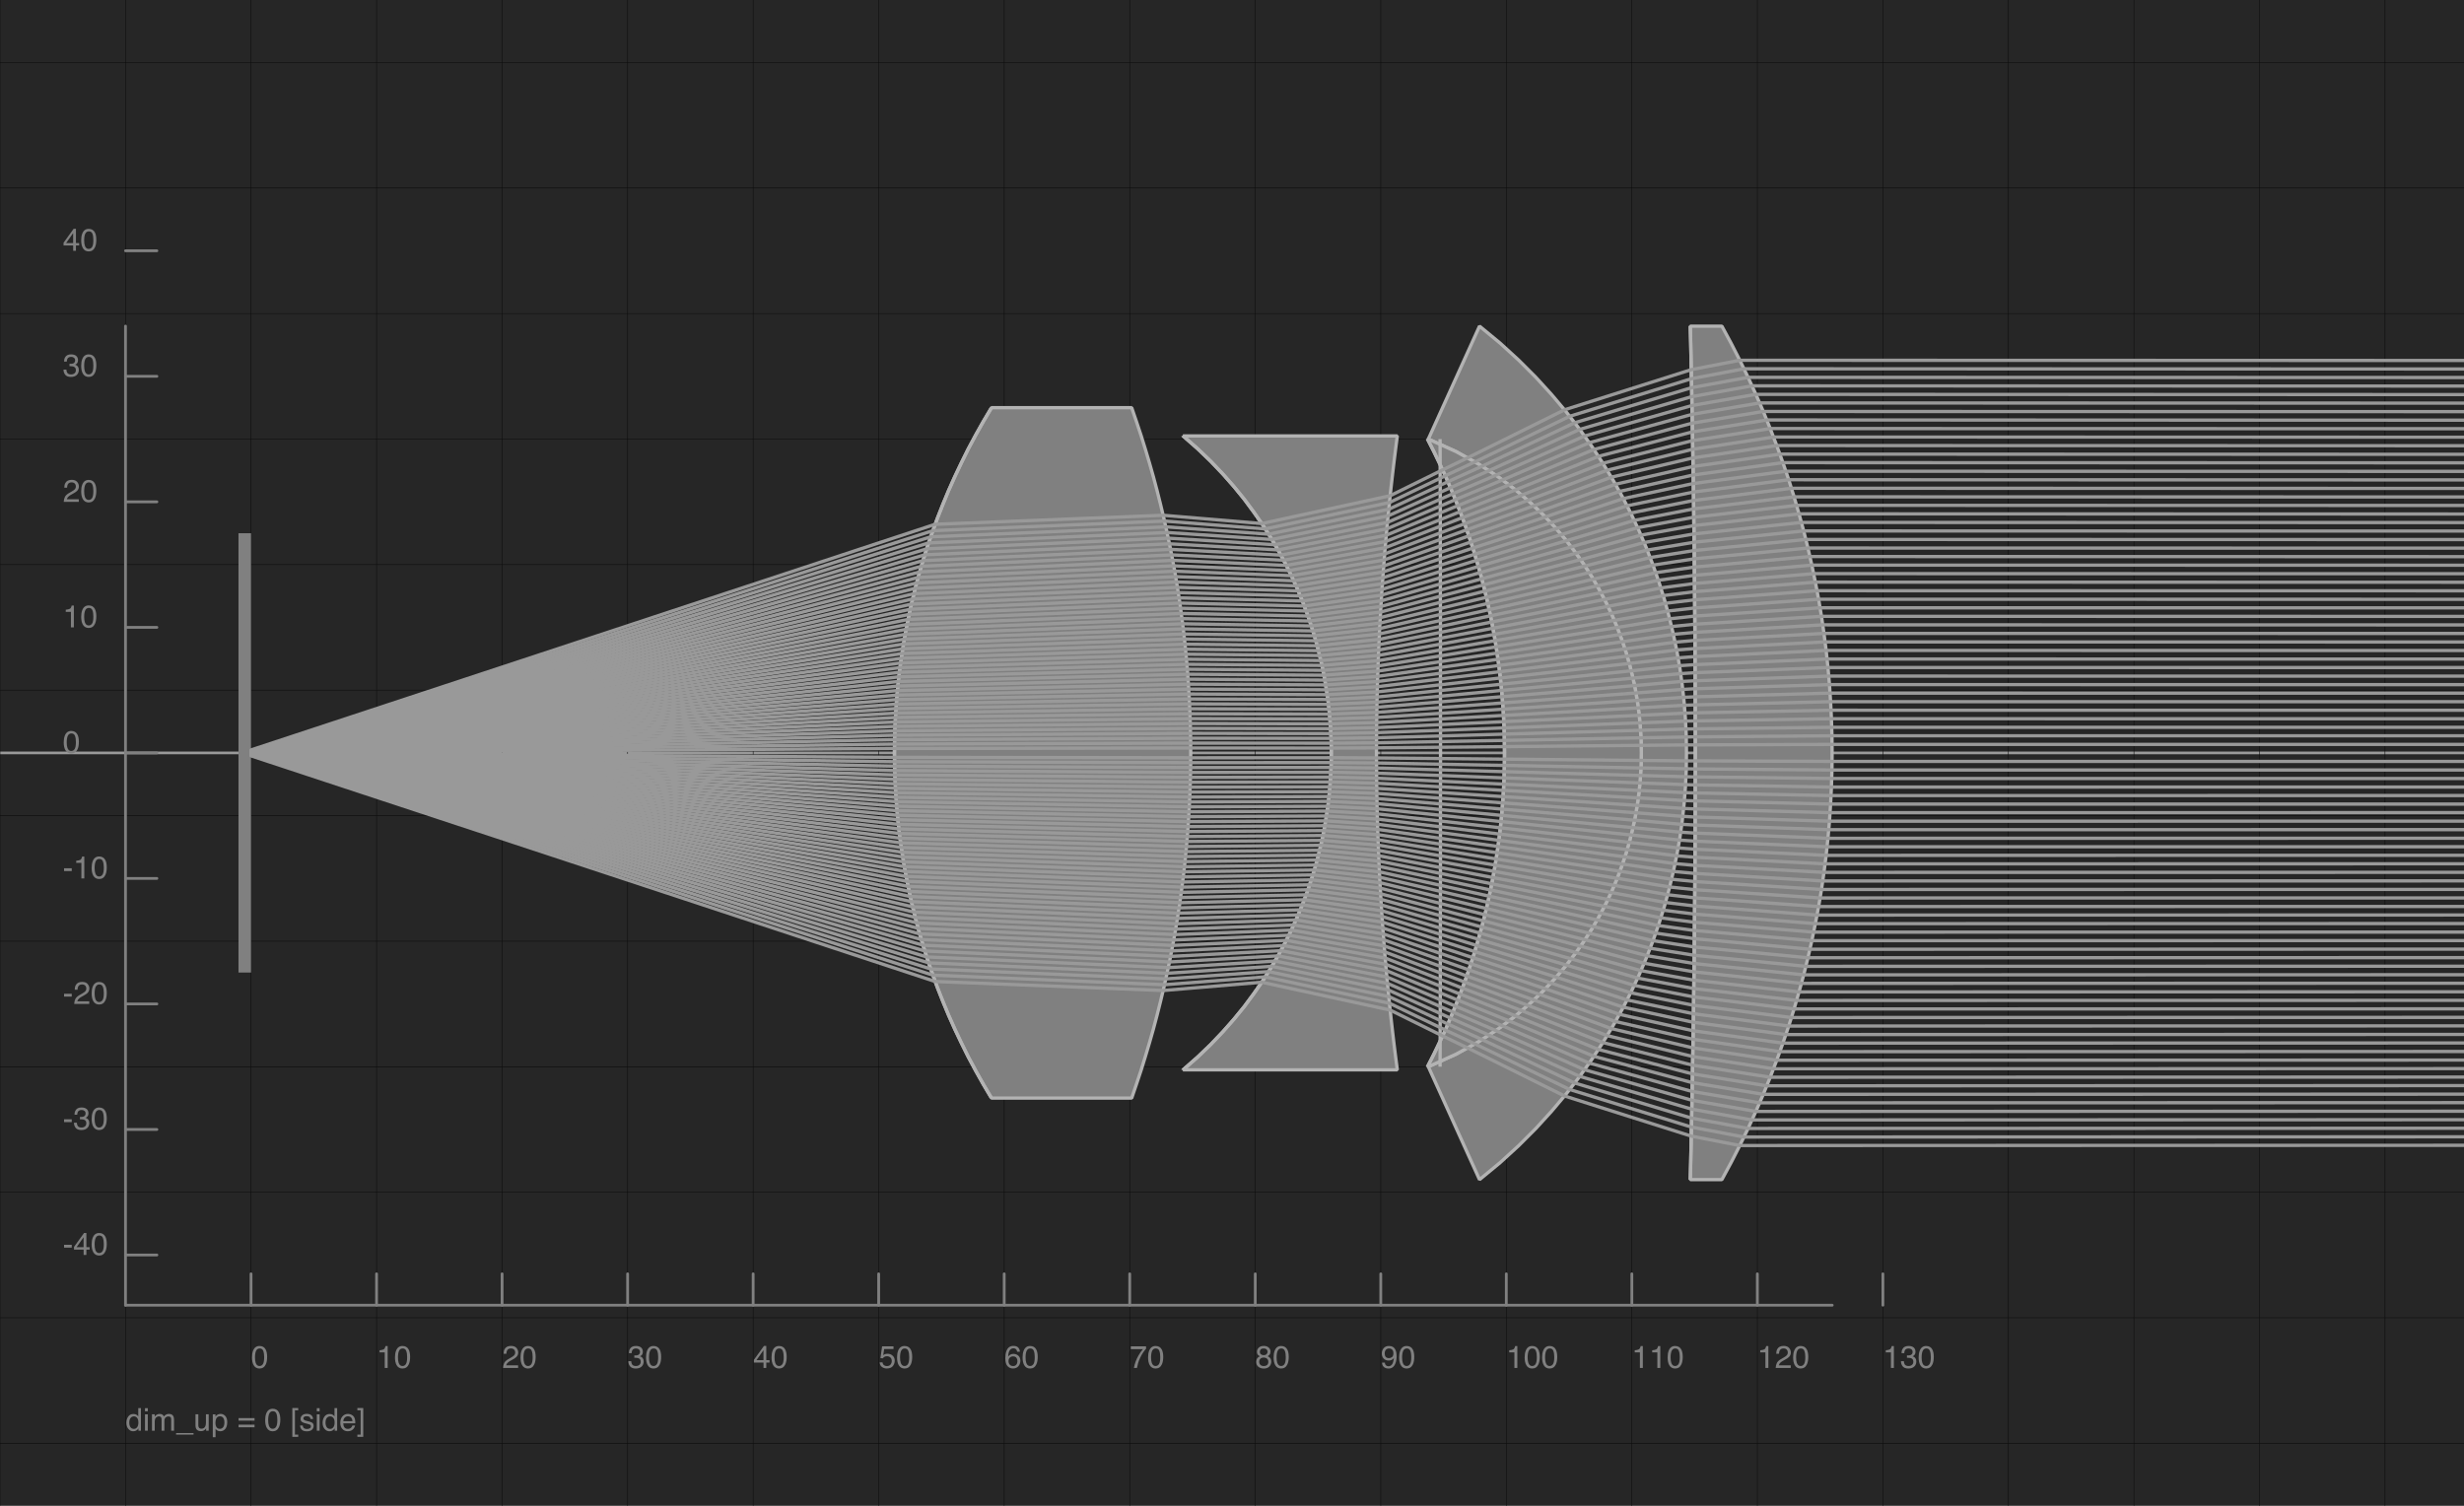 <?xml version="1.0" encoding="UTF-8"?>
<svg xmlns="http://www.w3.org/2000/svg" xmlns:xlink="http://www.w3.org/1999/xlink" width="900pt" height="550pt" viewBox="0 0 900 550" version="1.1">
<defs>
<g>
<symbol overflow="visible" id="glyph0-0">
<path style="stroke:none;" d=""/>
</symbol>
<symbol overflow="visible" id="glyph0-1">
<path style="stroke:none;" d="M 3.102 -8.016 C 4.137 -8.016 4.887 -7.586 5.352 -6.734 C 5.707 -6.074 5.887 -5.168 5.887 -4.02 C 5.887 -2.93 5.727 -2.027 5.402 -1.316 C 4.93 -0.293 4.16 0.219 3.094 0.219 C 2.133 0.219 1.414 -0.199 0.945 -1.035 C 0.555 -1.734 0.359 -2.668 0.359 -3.844 C 0.359 -4.754 0.477 -5.535 0.711 -6.191 C 1.152 -7.406 1.949 -8.016 3.102 -8.016 Z M 3.09 -0.699 C 3.613 -0.699 4.027 -0.93 4.336 -1.395 C 4.648 -1.855 4.801 -2.719 4.801 -3.98 C 4.801 -4.891 4.691 -5.637 4.465 -6.227 C 4.242 -6.812 3.809 -7.109 3.16 -7.109 C 2.566 -7.109 2.137 -6.828 1.859 -6.27 C 1.586 -5.711 1.449 -4.891 1.449 -3.805 C 1.449 -2.988 1.539 -2.332 1.711 -1.836 C 1.98 -1.078 2.441 -0.699 3.09 -0.699 Z M 3.09 -0.699 "/>
</symbol>
<symbol overflow="visible" id="glyph0-2">
<path style="stroke:none;" d="M 1.098 -5.676 L 1.098 -6.445 C 1.824 -6.516 2.332 -6.637 2.621 -6.801 C 2.906 -6.969 3.121 -7.359 3.262 -7.98 L 4.059 -7.98 L 4.059 0 L 2.984 0 L 2.984 -5.676 Z M 1.098 -5.676 "/>
</symbol>
<symbol overflow="visible" id="glyph0-3">
<path style="stroke:none;" d="M 0.359 0 C 0.395 -0.691 0.539 -1.289 0.785 -1.801 C 1.035 -2.312 1.52 -2.777 2.238 -3.195 L 3.312 -3.816 C 3.793 -4.098 4.133 -4.336 4.324 -4.531 C 4.633 -4.844 4.785 -5.199 4.785 -5.598 C 4.785 -6.062 4.645 -6.434 4.367 -6.707 C 4.086 -6.98 3.711 -7.117 3.246 -7.117 C 2.555 -7.117 2.078 -6.859 1.812 -6.336 C 1.672 -6.055 1.594 -5.668 1.578 -5.172 L 0.555 -5.172 C 0.566 -5.867 0.695 -6.438 0.941 -6.879 C 1.379 -7.656 2.148 -8.043 3.25 -8.043 C 4.168 -8.043 4.84 -7.793 5.262 -7.297 C 5.688 -6.801 5.898 -6.25 5.898 -5.641 C 5.898 -5 5.672 -4.449 5.223 -3.996 C 4.961 -3.73 4.492 -3.41 3.816 -3.035 L 3.051 -2.609 C 2.684 -2.406 2.398 -2.215 2.188 -2.031 C 1.816 -1.707 1.582 -1.348 1.484 -0.953 L 5.859 -0.953 L 5.859 0 Z M 0.359 0 "/>
</symbol>
<symbol overflow="visible" id="glyph0-4">
<path style="stroke:none;" d="M 2.977 0.219 C 2.031 0.219 1.344 -0.043 0.914 -0.562 C 0.488 -1.082 0.273 -1.715 0.273 -2.461 L 1.328 -2.461 C 1.371 -1.941 1.469 -1.566 1.617 -1.332 C 1.879 -0.91 2.352 -0.699 3.035 -0.699 C 3.562 -0.699 3.988 -0.84 4.309 -1.125 C 4.629 -1.41 4.789 -1.773 4.789 -2.223 C 4.789 -2.773 4.621 -3.16 4.285 -3.379 C 3.945 -3.602 3.477 -3.711 2.875 -3.711 C 2.809 -3.711 2.742 -3.711 2.672 -3.707 C 2.602 -3.707 2.535 -3.703 2.461 -3.699 L 2.461 -4.59 C 2.566 -4.578 2.656 -4.57 2.727 -4.566 C 2.797 -4.562 2.871 -4.562 2.953 -4.562 C 3.332 -4.562 3.641 -4.621 3.883 -4.742 C 4.309 -4.949 4.523 -5.324 4.523 -5.859 C 4.523 -6.258 4.379 -6.566 4.098 -6.781 C 3.812 -7 3.484 -7.109 3.105 -7.109 C 2.434 -7.109 1.969 -6.883 1.711 -6.438 C 1.57 -6.191 1.492 -5.84 1.473 -5.383 L 0.477 -5.383 C 0.477 -5.98 0.594 -6.488 0.832 -6.906 C 1.242 -7.652 1.965 -8.023 3 -8.023 C 3.816 -8.023 4.449 -7.844 4.898 -7.48 C 5.344 -7.117 5.57 -6.59 5.57 -5.898 C 5.57 -5.406 5.438 -5.008 5.172 -4.699 C 5.008 -4.512 4.793 -4.363 4.531 -4.254 C 4.953 -4.137 5.285 -3.914 5.52 -3.586 C 5.758 -3.254 5.875 -2.852 5.875 -2.371 C 5.875 -1.609 5.625 -0.984 5.121 -0.504 C 4.617 -0.023 3.902 0.219 2.977 0.219 Z M 2.977 0.219 "/>
</symbol>
<symbol overflow="visible" id="glyph0-5">
<path style="stroke:none;" d="M 3.789 -2.836 L 3.789 -6.469 L 1.219 -2.836 Z M 3.805 0 L 3.805 -1.957 L 0.293 -1.957 L 0.293 -2.945 L 3.961 -8.035 L 4.812 -8.035 L 4.812 -2.836 L 5.992 -2.836 L 5.992 -1.957 L 4.812 -1.957 L 4.812 0 Z M 3.805 0 "/>
</symbol>
<symbol overflow="visible" id="glyph0-6">
<path style="stroke:none;" d="M 1.414 -2.043 C 1.484 -1.469 1.75 -1.07 2.215 -0.852 C 2.453 -0.738 2.73 -0.684 3.043 -0.684 C 3.641 -0.684 4.082 -0.875 4.371 -1.254 C 4.66 -1.633 4.801 -2.055 4.801 -2.52 C 4.801 -3.078 4.633 -3.512 4.289 -3.816 C 3.949 -4.121 3.539 -4.277 3.062 -4.277 C 2.715 -4.277 2.418 -4.207 2.168 -4.074 C 1.922 -3.941 1.707 -3.754 1.535 -3.516 L 0.66 -3.566 L 1.27 -7.879 L 5.434 -7.879 L 5.434 -6.906 L 2.027 -6.906 L 1.684 -4.68 C 1.871 -4.82 2.047 -4.926 2.215 -4.996 C 2.516 -5.121 2.859 -5.184 3.25 -5.184 C 3.984 -5.184 4.609 -4.945 5.121 -4.473 C 5.633 -4 5.887 -3.398 5.887 -2.668 C 5.887 -1.91 5.652 -1.246 5.184 -0.664 C 4.715 -0.086 3.969 0.203 2.945 0.203 C 2.293 0.203 1.715 0.02 1.211 -0.352 C 0.711 -0.719 0.43 -1.281 0.371 -2.043 Z M 1.414 -2.043 "/>
</symbol>
<symbol overflow="visible" id="glyph0-7">
<path style="stroke:none;" d="M 3.352 -8.047 C 4.246 -8.047 4.871 -7.816 5.223 -7.352 C 5.578 -6.887 5.754 -6.406 5.754 -5.914 L 4.758 -5.914 C 4.699 -6.23 4.602 -6.48 4.473 -6.66 C 4.23 -6.996 3.863 -7.164 3.367 -7.164 C 2.805 -7.164 2.359 -6.902 2.027 -6.383 C 1.695 -5.863 1.508 -5.117 1.473 -4.148 C 1.703 -4.488 1.996 -4.742 2.344 -4.906 C 2.664 -5.059 3.023 -5.133 3.418 -5.133 C 4.09 -5.133 4.676 -4.918 5.176 -4.488 C 5.676 -4.059 5.926 -3.418 5.926 -2.57 C 5.926 -1.84 5.691 -1.195 5.215 -0.637 C 4.742 -0.074 4.066 0.207 3.191 0.207 C 2.441 0.207 1.793 -0.078 1.246 -0.645 C 0.703 -1.215 0.43 -2.172 0.43 -3.52 C 0.43 -4.516 0.551 -5.363 0.793 -6.055 C 1.262 -7.383 2.113 -8.047 3.352 -8.047 Z M 3.281 -0.688 C 3.809 -0.688 4.207 -0.867 4.469 -1.223 C 4.73 -1.578 4.863 -2 4.863 -2.484 C 4.863 -2.895 4.746 -3.285 4.512 -3.656 C 4.277 -4.027 3.848 -4.215 3.23 -4.215 C 2.797 -4.215 2.418 -4.07 2.09 -3.785 C 1.766 -3.496 1.602 -3.062 1.602 -2.484 C 1.602 -1.977 1.75 -1.551 2.047 -1.207 C 2.344 -0.859 2.754 -0.688 3.281 -0.688 Z M 3.281 -0.688 "/>
</symbol>
<symbol overflow="visible" id="glyph0-8">
<path style="stroke:none;" d="M 5.992 -7.879 L 5.992 -7 C 5.734 -6.75 5.395 -6.316 4.969 -5.695 C 4.539 -5.078 4.16 -4.41 3.832 -3.695 C 3.508 -2.996 3.262 -2.359 3.094 -1.785 C 2.984 -1.414 2.848 -0.82 2.676 0 L 1.562 0 C 1.816 -1.531 2.375 -3.051 3.242 -4.566 C 3.754 -5.453 4.289 -6.223 4.852 -6.867 L 0.418 -6.867 L 0.418 -7.879 Z M 5.992 -7.879 "/>
</symbol>
<symbol overflow="visible" id="glyph0-9">
<path style="stroke:none;" d="M 3.117 -4.656 C 3.562 -4.656 3.91 -4.781 4.156 -5.027 C 4.406 -5.277 4.531 -5.57 4.531 -5.914 C 4.531 -6.215 4.414 -6.488 4.176 -6.738 C 3.938 -6.988 3.574 -7.113 3.082 -7.113 C 2.598 -7.113 2.246 -6.988 2.031 -6.738 C 1.816 -6.488 1.707 -6.195 1.707 -5.859 C 1.707 -5.484 1.848 -5.188 2.125 -4.977 C 2.406 -4.762 2.738 -4.656 3.117 -4.656 Z M 3.18 -0.688 C 3.645 -0.688 4.031 -0.812 4.34 -1.066 C 4.648 -1.316 4.801 -1.695 4.801 -2.195 C 4.801 -2.715 4.645 -3.105 4.324 -3.375 C 4.008 -3.645 3.602 -3.777 3.105 -3.777 C 2.625 -3.777 2.23 -3.641 1.93 -3.367 C 1.625 -3.094 1.473 -2.711 1.473 -2.227 C 1.473 -1.809 1.609 -1.449 1.891 -1.145 C 2.168 -0.84 2.598 -0.688 3.18 -0.688 Z M 1.746 -4.27 C 1.465 -4.391 1.246 -4.531 1.09 -4.691 C 0.797 -4.988 0.648 -5.375 0.648 -5.855 C 0.648 -6.453 0.867 -6.965 1.297 -7.395 C 1.73 -7.824 2.344 -8.035 3.141 -8.035 C 3.91 -8.035 4.512 -7.836 4.949 -7.43 C 5.383 -7.023 5.602 -6.551 5.602 -6.012 C 5.602 -5.512 5.477 -5.105 5.223 -4.797 C 5.082 -4.621 4.859 -4.449 4.562 -4.281 C 4.895 -4.129 5.156 -3.953 5.344 -3.754 C 5.699 -3.383 5.875 -2.898 5.875 -2.301 C 5.875 -1.594 5.641 -0.996 5.164 -0.508 C 4.691 -0.016 4.023 0.23 3.156 0.23 C 2.375 0.23 1.719 0.02 1.18 -0.406 C 0.641 -0.828 0.371 -1.445 0.371 -2.25 C 0.371 -2.723 0.484 -3.133 0.715 -3.477 C 0.945 -3.824 1.289 -4.086 1.746 -4.27 Z M 1.746 -4.27 "/>
</symbol>
<symbol overflow="visible" id="glyph0-10">
<path style="stroke:none;" d="M 1.523 -1.938 C 1.551 -1.379 1.766 -0.996 2.164 -0.785 C 2.371 -0.672 2.602 -0.617 2.859 -0.617 C 3.34 -0.617 3.75 -0.816 4.09 -1.219 C 4.43 -1.617 4.672 -2.434 4.812 -3.66 C 4.59 -3.305 4.312 -3.055 3.98 -2.914 C 3.652 -2.77 3.297 -2.699 2.914 -2.699 C 2.145 -2.699 1.531 -2.938 1.082 -3.418 C 0.633 -3.898 0.41 -4.52 0.41 -5.277 C 0.41 -6.004 0.629 -6.645 1.074 -7.195 C 1.52 -7.75 2.172 -8.023 3.039 -8.023 C 4.207 -8.023 5.012 -7.5 5.457 -6.445 C 5.703 -5.867 5.824 -5.145 5.824 -4.277 C 5.824 -3.297 5.68 -2.426 5.383 -1.668 C 4.895 -0.406 4.066 0.223 2.898 0.223 C 2.117 0.223 1.52 0.02 1.113 -0.391 C 0.707 -0.801 0.504 -1.316 0.504 -1.938 Z M 3.051 -3.582 C 3.449 -3.582 3.812 -3.715 4.145 -3.977 C 4.473 -4.238 4.641 -4.699 4.641 -5.355 C 4.641 -5.945 4.492 -6.383 4.195 -6.676 C 3.898 -6.965 3.52 -7.109 3.062 -7.109 C 2.57 -7.109 2.18 -6.941 1.891 -6.613 C 1.602 -6.281 1.457 -5.84 1.457 -5.289 C 1.457 -4.766 1.582 -4.352 1.836 -4.043 C 2.09 -3.734 2.496 -3.582 3.051 -3.582 Z M 3.051 -3.582 "/>
</symbol>
<symbol overflow="visible" id="glyph0-11">
<path style="stroke:none;" d="M 0.477 -3.711 L 3.285 -3.711 L 3.285 -2.676 L 0.477 -2.676 Z M 0.477 -3.711 "/>
</symbol>
<symbol overflow="visible" id="glyph0-12">
<path style="stroke:none;" d="M 1.375 -2.926 C 1.375 -2.285 1.512 -1.746 1.785 -1.316 C 2.059 -0.883 2.496 -0.664 3.094 -0.664 C 3.562 -0.664 3.945 -0.867 4.246 -1.27 C 4.547 -1.668 4.695 -2.246 4.695 -2.992 C 4.695 -3.75 4.539 -4.312 4.23 -4.676 C 3.922 -5.039 3.539 -5.223 3.082 -5.223 C 2.574 -5.223 2.164 -5.027 1.852 -4.641 C 1.535 -4.25 1.375 -3.68 1.375 -2.926 Z M 2.895 -6.102 C 3.352 -6.102 3.738 -6.004 4.047 -5.809 C 4.227 -5.695 4.43 -5.5 4.656 -5.223 L 4.656 -8.25 L 5.625 -8.25 L 5.625 0 L 4.719 0 L 4.719 -0.832 C 4.484 -0.465 4.203 -0.199 3.883 -0.035 C 3.562 0.129 3.195 0.211 2.781 0.211 C 2.113 0.211 1.535 -0.066 1.047 -0.629 C 0.559 -1.191 0.312 -1.938 0.312 -2.871 C 0.312 -3.742 0.535 -4.5 0.98 -5.141 C 1.426 -5.781 2.066 -6.102 2.895 -6.102 Z M 2.895 -6.102 "/>
</symbol>
<symbol overflow="visible" id="glyph0-13">
<path style="stroke:none;" d="M 0.738 -5.965 L 1.762 -5.965 L 1.762 0 L 0.738 0 Z M 0.738 -8.223 L 1.762 -8.223 L 1.762 -7.078 L 0.738 -7.078 Z M 0.738 -8.223 "/>
</symbol>
<symbol overflow="visible" id="glyph0-14">
<path style="stroke:none;" d="M 0.738 -5.992 L 1.734 -5.992 L 1.734 -5.145 C 1.973 -5.438 2.191 -5.652 2.383 -5.785 C 2.715 -6.016 3.094 -6.129 3.516 -6.129 C 3.992 -6.129 4.375 -6.012 4.668 -5.777 C 4.832 -5.641 4.98 -5.445 5.113 -5.184 C 5.34 -5.504 5.602 -5.742 5.906 -5.895 C 6.207 -6.051 6.547 -6.129 6.922 -6.129 C 7.727 -6.129 8.277 -5.836 8.566 -5.254 C 8.723 -4.941 8.805 -4.52 8.805 -3.992 L 8.805 0 L 7.758 0 L 7.758 -4.164 C 7.758 -4.562 7.656 -4.836 7.457 -4.988 C 7.258 -5.137 7.016 -5.211 6.727 -5.211 C 6.332 -5.211 5.992 -5.078 5.707 -4.812 C 5.422 -4.547 5.277 -4.105 5.277 -3.488 L 5.277 0 L 4.254 0 L 4.254 -3.91 C 4.254 -4.316 4.203 -4.617 4.109 -4.801 C 3.957 -5.082 3.668 -5.223 3.25 -5.223 C 2.871 -5.223 2.523 -5.074 2.215 -4.781 C 1.902 -4.484 1.746 -3.949 1.746 -3.18 L 1.746 0 L 0.738 0 Z M 0.738 -5.992 "/>
</symbol>
<symbol overflow="visible" id="glyph0-15">
<path style="stroke:none;" d="M 0 1.434 L 0 0.867 L 6.375 0.867 L 6.375 1.434 Z M 0 1.434 "/>
</symbol>
<symbol overflow="visible" id="glyph0-16">
<path style="stroke:none;" d="M 1.746 -5.992 L 1.746 -2.016 C 1.746 -1.711 1.793 -1.457 1.891 -1.266 C 2.07 -0.906 2.406 -0.727 2.895 -0.727 C 3.594 -0.727 4.074 -1.039 4.324 -1.668 C 4.465 -2.004 4.531 -2.465 4.531 -3.051 L 4.531 -5.992 L 5.539 -5.992 L 5.539 0 L 4.59 0 L 4.602 -0.883 C 4.469 -0.656 4.309 -0.465 4.113 -0.309 C 3.73 0.004 3.262 0.164 2.715 0.164 C 1.859 0.164 1.277 -0.125 0.969 -0.695 C 0.801 -1 0.715 -1.41 0.715 -1.918 L 0.715 -5.992 Z M 1.746 -5.992 "/>
</symbol>
<symbol overflow="visible" id="glyph0-17">
<path style="stroke:none;" d="M 3.27 -0.676 C 3.738 -0.676 4.129 -0.875 4.441 -1.27 C 4.754 -1.66 4.906 -2.25 4.906 -3.035 C 4.906 -3.512 4.84 -3.922 4.699 -4.266 C 4.438 -4.926 3.961 -5.254 3.27 -5.254 C 2.57 -5.254 2.094 -4.906 1.836 -4.207 C 1.699 -3.836 1.629 -3.363 1.629 -2.785 C 1.629 -2.324 1.699 -1.93 1.836 -1.605 C 2.098 -0.988 2.574 -0.676 3.27 -0.676 Z M 0.66 -5.965 L 1.641 -5.965 L 1.641 -5.172 C 1.84 -5.445 2.062 -5.656 2.301 -5.805 C 2.641 -6.027 3.039 -6.141 3.496 -6.141 C 4.176 -6.141 4.754 -5.879 5.227 -5.359 C 5.699 -4.84 5.938 -4.094 5.938 -3.129 C 5.938 -1.824 5.598 -0.891 4.914 -0.332 C 4.48 0.023 3.977 0.203 3.402 0.203 C 2.949 0.203 2.574 0.102 2.266 -0.094 C 2.086 -0.207 1.887 -0.398 1.668 -0.672 L 1.668 2.391 L 0.66 2.391 Z M 0.66 -5.965 "/>
</symbol>
<symbol overflow="visible" id="glyph0-18">
<g>
</g>
</symbol>
<symbol overflow="visible" id="glyph0-19">
<path style="stroke:none;" d="M 6.352 -4.602 L 6.352 -3.66 L 0.516 -3.66 L 0.516 -4.602 Z M 6.352 -2.199 L 6.352 -1.242 L 0.516 -1.242 L 0.516 -2.199 Z M 6.352 -2.199 "/>
</symbol>
<symbol overflow="visible" id="glyph0-20">
<path style="stroke:none;" d="M 0.715 -8.277 L 2.867 -8.277 L 2.867 -7.453 L 1.668 -7.453 L 1.668 1.434 L 2.867 1.434 L 2.867 2.254 L 0.715 2.254 Z M 0.715 -8.277 "/>
</symbol>
<symbol overflow="visible" id="glyph0-21">
<path style="stroke:none;" d="M 1.336 -1.879 C 1.367 -1.543 1.453 -1.289 1.59 -1.109 C 1.844 -0.785 2.285 -0.621 2.91 -0.621 C 3.285 -0.621 3.613 -0.703 3.895 -0.863 C 4.18 -1.027 4.32 -1.277 4.32 -1.617 C 4.32 -1.875 4.207 -2.07 3.98 -2.203 C 3.836 -2.285 3.547 -2.383 3.117 -2.492 L 2.316 -2.691 C 1.805 -2.82 1.43 -2.961 1.188 -3.117 C 0.754 -3.391 0.539 -3.766 0.539 -4.246 C 0.539 -4.812 0.742 -5.273 1.148 -5.625 C 1.559 -5.977 2.109 -6.152 2.797 -6.152 C 3.699 -6.152 4.352 -5.887 4.75 -5.355 C 5 -5.02 5.121 -4.656 5.113 -4.27 L 4.164 -4.27 C 4.145 -4.496 4.066 -4.703 3.922 -4.891 C 3.691 -5.156 3.289 -5.289 2.719 -5.289 C 2.34 -5.289 2.051 -5.215 1.855 -5.07 C 1.66 -4.926 1.562 -4.734 1.562 -4.492 C 1.562 -4.23 1.691 -4.023 1.949 -3.867 C 2.098 -3.773 2.316 -3.691 2.609 -3.621 L 3.273 -3.457 C 3.996 -3.281 4.484 -3.113 4.73 -2.949 C 5.121 -2.691 5.316 -2.285 5.316 -1.734 C 5.316 -1.203 5.113 -0.742 4.711 -0.352 C 4.305 0.035 3.688 0.23 2.859 0.23 C 1.969 0.23 1.336 0.027 0.965 -0.379 C 0.594 -0.781 0.395 -1.285 0.371 -1.879 Z M 1.336 -1.879 "/>
</symbol>
<symbol overflow="visible" id="glyph0-22">
<path style="stroke:none;" d="M 3.234 -6.129 C 3.66 -6.129 4.074 -6.027 4.473 -5.828 C 4.871 -5.629 5.176 -5.371 5.383 -5.055 C 5.586 -4.75 5.719 -4.398 5.785 -3.996 C 5.848 -3.719 5.875 -3.281 5.875 -2.676 L 1.484 -2.676 C 1.504 -2.066 1.645 -1.578 1.914 -1.211 C 2.184 -0.844 2.598 -0.66 3.16 -0.66 C 3.688 -0.66 4.109 -0.832 4.422 -1.18 C 4.602 -1.383 4.727 -1.617 4.801 -1.879 L 5.793 -1.879 C 5.766 -1.66 5.68 -1.414 5.531 -1.145 C 5.383 -0.875 5.219 -0.652 5.035 -0.48 C 4.73 -0.184 4.352 0.02 3.902 0.125 C 3.66 0.184 3.383 0.211 3.078 0.211 C 2.332 0.211 1.699 -0.059 1.18 -0.602 C 0.66 -1.145 0.402 -1.906 0.402 -2.883 C 0.402 -3.844 0.664 -4.625 1.188 -5.227 C 1.711 -5.828 2.391 -6.129 3.234 -6.129 Z M 4.84 -3.477 C 4.801 -3.914 4.703 -4.262 4.555 -4.523 C 4.277 -5.008 3.82 -5.25 3.172 -5.25 C 2.711 -5.25 2.324 -5.082 2.008 -4.75 C 1.695 -4.414 1.531 -3.992 1.512 -3.477 Z M 4.84 -3.477 "/>
</symbol>
<symbol overflow="visible" id="glyph0-23">
<path style="stroke:none;" d="M 0.262 1.434 L 1.457 1.434 L 1.457 -7.453 L 0.262 -7.453 L 0.262 -8.277 L 2.41 -8.277 L 2.41 2.254 L 0.262 2.254 Z M 0.262 1.434 "/>
</symbol>
</g>
<clipPath id="clip1">
  <path d="M 616 119.121 L 620 119.121 L 620 430.879 L 616 430.879 Z M 616 119.121 "/>
</clipPath>
<clipPath id="clip2">
  <path d="M 520 160.383 L 551 160.383 L 551 389.617 L 520 389.617 Z M 520 160.383 "/>
</clipPath>
<clipPath id="clip3">
  <path d="M 525 160.383 L 527 160.383 L 527 389.617 L 525 389.617 Z M 525 160.383 "/>
</clipPath>
<clipPath id="clip4">
  <path d="M 431 159.238 L 487 159.238 L 487 390.762 L 431 390.762 Z M 431 159.238 "/>
</clipPath>
<clipPath id="clip5">
  <path d="M 326 148.922 L 363 148.922 L 363 401.078 L 326 401.078 Z M 326 148.922 "/>
</clipPath>
</defs>
<g id="surface12">
<rect x="0" y="0" width="900" height="550" style="fill:rgb(15%,15%,15%);fill-opacity:1;stroke:none;"/>
<path style="fill:none;stroke-width:1;stroke-linecap:round;stroke-linejoin:bevel;stroke:rgb(60%,60%,60%);stroke-opacity:1;stroke-miterlimit:10;" d="M 0 275 L 900 275 "/>
<path style="fill:none;stroke-width:0.044;stroke-linecap:round;stroke-linejoin:bevel;stroke:rgb(5%,5%,5%);stroke-opacity:1;stroke-miterlimit:10;" d="M -20 -550 L -20 550 " transform="matrix(4.585,0,0,4.585,91.693,275)"/>
<path style="fill:none;stroke-width:0.044;stroke-linecap:round;stroke-linejoin:bevel;stroke:rgb(5%,5%,5%);stroke-opacity:1;stroke-miterlimit:10;" d="M -10 -550 L -10 550 " transform="matrix(4.585,0,0,4.585,91.693,275)"/>
<path style="fill:none;stroke-width:0.044;stroke-linecap:round;stroke-linejoin:bevel;stroke:rgb(5%,5%,5%);stroke-opacity:1;stroke-miterlimit:10;" d="M -0 -550 L -0 550 " transform="matrix(4.585,0,0,4.585,91.693,275)"/>
<path style="fill:none;stroke-width:0.044;stroke-linecap:round;stroke-linejoin:bevel;stroke:rgb(5%,5%,5%);stroke-opacity:1;stroke-miterlimit:10;" d="M 10 -550 L 10 550 " transform="matrix(4.585,0,0,4.585,91.693,275)"/>
<path style="fill:none;stroke-width:0.044;stroke-linecap:round;stroke-linejoin:bevel;stroke:rgb(5%,5%,5%);stroke-opacity:1;stroke-miterlimit:10;" d="M 20 -550 L 20 550 " transform="matrix(4.585,0,0,4.585,91.693,275)"/>
<path style="fill:none;stroke-width:0.044;stroke-linecap:round;stroke-linejoin:bevel;stroke:rgb(5%,5%,5%);stroke-opacity:1;stroke-miterlimit:10;" d="M 30 -550 L 30 550 " transform="matrix(4.585,0,0,4.585,91.693,275)"/>
<path style="fill:none;stroke-width:0.044;stroke-linecap:round;stroke-linejoin:bevel;stroke:rgb(5%,5%,5%);stroke-opacity:1;stroke-miterlimit:10;" d="M 40 -550 L 40 550 " transform="matrix(4.585,0,0,4.585,91.693,275)"/>
<path style="fill:none;stroke-width:0.044;stroke-linecap:round;stroke-linejoin:bevel;stroke:rgb(5%,5%,5%);stroke-opacity:1;stroke-miterlimit:10;" d="M 50 -550 L 50 550 " transform="matrix(4.585,0,0,4.585,91.693,275)"/>
<path style="fill:none;stroke-width:0.044;stroke-linecap:round;stroke-linejoin:bevel;stroke:rgb(5%,5%,5%);stroke-opacity:1;stroke-miterlimit:10;" d="M 60 -550 L 60 550 " transform="matrix(4.585,0,0,4.585,91.693,275)"/>
<path style="fill:none;stroke-width:0.044;stroke-linecap:round;stroke-linejoin:bevel;stroke:rgb(5%,5%,5%);stroke-opacity:1;stroke-miterlimit:10;" d="M 70 -550 L 70 550 " transform="matrix(4.585,0,0,4.585,91.693,275)"/>
<path style="fill:none;stroke-width:0.044;stroke-linecap:round;stroke-linejoin:bevel;stroke:rgb(5%,5%,5%);stroke-opacity:1;stroke-miterlimit:10;" d="M 80 -550 L 80 550 " transform="matrix(4.585,0,0,4.585,91.693,275)"/>
<path style="fill:none;stroke-width:0.044;stroke-linecap:round;stroke-linejoin:bevel;stroke:rgb(5%,5%,5%);stroke-opacity:1;stroke-miterlimit:10;" d="M 90 -550 L 90 550 " transform="matrix(4.585,0,0,4.585,91.693,275)"/>
<path style="fill:none;stroke-width:0.044;stroke-linecap:round;stroke-linejoin:bevel;stroke:rgb(5%,5%,5%);stroke-opacity:1;stroke-miterlimit:10;" d="M 100 -550 L 100 550 " transform="matrix(4.585,0,0,4.585,91.693,275)"/>
<path style="fill:none;stroke-width:0.044;stroke-linecap:round;stroke-linejoin:bevel;stroke:rgb(5%,5%,5%);stroke-opacity:1;stroke-miterlimit:10;" d="M 110 -550 L 110 550 " transform="matrix(4.585,0,0,4.585,91.693,275)"/>
<path style="fill:none;stroke-width:0.044;stroke-linecap:round;stroke-linejoin:bevel;stroke:rgb(5%,5%,5%);stroke-opacity:1;stroke-miterlimit:10;" d="M 120 -550 L 120 550 " transform="matrix(4.585,0,0,4.585,91.693,275)"/>
<path style="fill:none;stroke-width:0.044;stroke-linecap:round;stroke-linejoin:bevel;stroke:rgb(5%,5%,5%);stroke-opacity:1;stroke-miterlimit:10;" d="M 130 -550 L 130 550 " transform="matrix(4.585,0,0,4.585,91.693,275)"/>
<path style="fill:none;stroke-width:0.044;stroke-linecap:round;stroke-linejoin:bevel;stroke:rgb(5%,5%,5%);stroke-opacity:1;stroke-miterlimit:10;" d="M 140 -550 L 140 550 " transform="matrix(4.585,0,0,4.585,91.693,275)"/>
<path style="fill:none;stroke-width:0.044;stroke-linecap:round;stroke-linejoin:bevel;stroke:rgb(5%,5%,5%);stroke-opacity:1;stroke-miterlimit:10;" d="M 150 -550 L 150 550 " transform="matrix(4.585,0,0,4.585,91.693,275)"/>
<path style="fill:none;stroke-width:0.044;stroke-linecap:round;stroke-linejoin:bevel;stroke:rgb(5%,5%,5%);stroke-opacity:1;stroke-miterlimit:10;" d="M 160 -550 L 160 550 " transform="matrix(4.585,0,0,4.585,91.693,275)"/>
<path style="fill:none;stroke-width:0.044;stroke-linecap:round;stroke-linejoin:bevel;stroke:rgb(5%,5%,5%);stroke-opacity:1;stroke-miterlimit:10;" d="M 170 -550 L 170 550 " transform="matrix(4.585,0,0,4.585,91.693,275)"/>
<path style="fill:none;stroke-width:0.044;stroke-linecap:round;stroke-linejoin:bevel;stroke:rgb(5%,5%,5%);stroke-opacity:1;stroke-miterlimit:10;" d="M -900 -55 L 900 -55 " transform="matrix(4.585,0,0,4.585,91.693,275)"/>
<path style="fill:none;stroke-width:0.044;stroke-linecap:round;stroke-linejoin:bevel;stroke:rgb(5%,5%,5%);stroke-opacity:1;stroke-miterlimit:10;" d="M -900 -45 L 900 -45 " transform="matrix(4.585,0,0,4.585,91.693,275)"/>
<path style="fill:none;stroke-width:0.044;stroke-linecap:round;stroke-linejoin:bevel;stroke:rgb(5%,5%,5%);stroke-opacity:1;stroke-miterlimit:10;" d="M -900 -35 L 900 -35 " transform="matrix(4.585,0,0,4.585,91.693,275)"/>
<path style="fill:none;stroke-width:0.044;stroke-linecap:round;stroke-linejoin:bevel;stroke:rgb(5%,5%,5%);stroke-opacity:1;stroke-miterlimit:10;" d="M -900 -25 L 900 -25 " transform="matrix(4.585,0,0,4.585,91.693,275)"/>
<path style="fill:none;stroke-width:0.044;stroke-linecap:round;stroke-linejoin:bevel;stroke:rgb(5%,5%,5%);stroke-opacity:1;stroke-miterlimit:10;" d="M -900 -15 L 900 -15 " transform="matrix(4.585,0,0,4.585,91.693,275)"/>
<path style="fill:none;stroke-width:0.044;stroke-linecap:round;stroke-linejoin:bevel;stroke:rgb(5%,5%,5%);stroke-opacity:1;stroke-miterlimit:10;" d="M -900 -5 L 900 -5 " transform="matrix(4.585,0,0,4.585,91.693,275)"/>
<path style="fill:none;stroke-width:0.044;stroke-linecap:round;stroke-linejoin:bevel;stroke:rgb(5%,5%,5%);stroke-opacity:1;stroke-miterlimit:10;" d="M -900 5 L 900 5 " transform="matrix(4.585,0,0,4.585,91.693,275)"/>
<path style="fill:none;stroke-width:0.044;stroke-linecap:round;stroke-linejoin:bevel;stroke:rgb(5%,5%,5%);stroke-opacity:1;stroke-miterlimit:10;" d="M -900 15 L 900 15 " transform="matrix(4.585,0,0,4.585,91.693,275)"/>
<path style="fill:none;stroke-width:0.044;stroke-linecap:round;stroke-linejoin:bevel;stroke:rgb(5%,5%,5%);stroke-opacity:1;stroke-miterlimit:10;" d="M -900 25 L 900 25 " transform="matrix(4.585,0,0,4.585,91.693,275)"/>
<path style="fill:none;stroke-width:0.044;stroke-linecap:round;stroke-linejoin:bevel;stroke:rgb(5%,5%,5%);stroke-opacity:1;stroke-miterlimit:10;" d="M -900 35 L 900 35 " transform="matrix(4.585,0,0,4.585,91.693,275)"/>
<path style="fill:none;stroke-width:0.044;stroke-linecap:round;stroke-linejoin:bevel;stroke:rgb(5%,5%,5%);stroke-opacity:1;stroke-miterlimit:10;" d="M -900 45 L 900 45 " transform="matrix(4.585,0,0,4.585,91.693,275)"/>
<path style="fill:none;stroke-width:0.044;stroke-linecap:round;stroke-linejoin:bevel;stroke:rgb(5%,5%,5%);stroke-opacity:1;stroke-miterlimit:10;" d="M -900 55 L 900 55 " transform="matrix(4.585,0,0,4.585,91.693,275)"/>
<path style="fill:none;stroke-width:0.222;stroke-linecap:round;stroke-linejoin:bevel;stroke:rgb(50%,50%,50%);stroke-opacity:1;stroke-miterlimit:10;" d="M -10 44 L 125.963 44 " transform="matrix(4.585,0,0,4.585,91.693,275)"/>
<path style="fill:none;stroke-width:0.222;stroke-linecap:round;stroke-linejoin:bevel;stroke:rgb(50%,50%,50%);stroke-opacity:1;stroke-miterlimit:10;" d="M -0 44 L -0 41.5 " transform="matrix(4.585,0,0,4.585,91.693,275)"/>
<g style="fill:rgb(50%,50%,50%);fill-opacity:1;">
  <use xlink:href="#glyph0-1" x="91.691" y="499.648"/>
</g>
<path style="fill:none;stroke-width:0.222;stroke-linecap:round;stroke-linejoin:bevel;stroke:rgb(50%,50%,50%);stroke-opacity:1;stroke-miterlimit:10;" d="M 10 44 L 10 41.5 " transform="matrix(4.585,0,0,4.585,91.693,275)"/>
<g style="fill:rgb(50%,50%,50%);fill-opacity:1;">
  <use xlink:href="#glyph0-2" x="137.539" y="499.648"/>
  <use xlink:href="#glyph0-1" x="143.913" y="499.648"/>
</g>
<path style="fill:none;stroke-width:0.222;stroke-linecap:round;stroke-linejoin:bevel;stroke:rgb(50%,50%,50%);stroke-opacity:1;stroke-miterlimit:10;" d="M 20 44 L 20 41.5 " transform="matrix(4.585,0,0,4.585,91.693,275)"/>
<g style="fill:rgb(50%,50%,50%);fill-opacity:1;">
  <use xlink:href="#glyph0-3" x="183.387" y="499.648"/>
  <use xlink:href="#glyph0-1" x="189.761" y="499.648"/>
</g>
<path style="fill:none;stroke-width:0.222;stroke-linecap:round;stroke-linejoin:bevel;stroke:rgb(50%,50%,50%);stroke-opacity:1;stroke-miterlimit:10;" d="M 30 44 L 30 41.5 " transform="matrix(4.585,0,0,4.585,91.693,275)"/>
<g style="fill:rgb(50%,50%,50%);fill-opacity:1;">
  <use xlink:href="#glyph0-4" x="229.234" y="499.648"/>
  <use xlink:href="#glyph0-1" x="235.609" y="499.648"/>
</g>
<path style="fill:none;stroke-width:0.222;stroke-linecap:round;stroke-linejoin:bevel;stroke:rgb(50%,50%,50%);stroke-opacity:1;stroke-miterlimit:10;" d="M 40 44 L 40 41.5 " transform="matrix(4.585,0,0,4.585,91.693,275)"/>
<g style="fill:rgb(50%,50%,50%);fill-opacity:1;">
  <use xlink:href="#glyph0-5" x="275.078" y="499.648"/>
  <use xlink:href="#glyph0-1" x="281.453" y="499.648"/>
</g>
<path style="fill:none;stroke-width:0.222;stroke-linecap:round;stroke-linejoin:bevel;stroke:rgb(50%,50%,50%);stroke-opacity:1;stroke-miterlimit:10;" d="M 50 44 L 50 41.5 " transform="matrix(4.585,0,0,4.585,91.693,275)"/>
<g style="fill:rgb(50%,50%,50%);fill-opacity:1;">
  <use xlink:href="#glyph0-6" x="320.926" y="499.648"/>
  <use xlink:href="#glyph0-1" x="327.3" y="499.648"/>
</g>
<path style="fill:none;stroke-width:0.222;stroke-linecap:round;stroke-linejoin:bevel;stroke:rgb(50%,50%,50%);stroke-opacity:1;stroke-miterlimit:10;" d="M 60 44 L 60 41.5 " transform="matrix(4.585,0,0,4.585,91.693,275)"/>
<g style="fill:rgb(50%,50%,50%);fill-opacity:1;">
  <use xlink:href="#glyph0-7" x="366.773" y="499.648"/>
  <use xlink:href="#glyph0-1" x="373.148" y="499.648"/>
</g>
<path style="fill:none;stroke-width:0.222;stroke-linecap:round;stroke-linejoin:bevel;stroke:rgb(50%,50%,50%);stroke-opacity:1;stroke-miterlimit:10;" d="M 70 44 L 70 41.5 " transform="matrix(4.585,0,0,4.585,91.693,275)"/>
<g style="fill:rgb(50%,50%,50%);fill-opacity:1;">
  <use xlink:href="#glyph0-8" x="412.617" y="499.648"/>
  <use xlink:href="#glyph0-1" x="418.992" y="499.648"/>
</g>
<path style="fill:none;stroke-width:0.222;stroke-linecap:round;stroke-linejoin:bevel;stroke:rgb(50%,50%,50%);stroke-opacity:1;stroke-miterlimit:10;" d="M 80 44 L 80 41.5 " transform="matrix(4.585,0,0,4.585,91.693,275)"/>
<g style="fill:rgb(50%,50%,50%);fill-opacity:1;">
  <use xlink:href="#glyph0-9" x="458.465" y="499.648"/>
  <use xlink:href="#glyph0-1" x="464.839" y="499.648"/>
</g>
<path style="fill:none;stroke-width:0.222;stroke-linecap:round;stroke-linejoin:bevel;stroke:rgb(50%,50%,50%);stroke-opacity:1;stroke-miterlimit:10;" d="M 90 44 L 90 41.5 " transform="matrix(4.585,0,0,4.585,91.693,275)"/>
<g style="fill:rgb(50%,50%,50%);fill-opacity:1;">
  <use xlink:href="#glyph0-10" x="504.312" y="499.648"/>
  <use xlink:href="#glyph0-1" x="510.687" y="499.648"/>
</g>
<path style="fill:none;stroke-width:0.222;stroke-linecap:round;stroke-linejoin:bevel;stroke:rgb(50%,50%,50%);stroke-opacity:1;stroke-miterlimit:10;" d="M 100 44 L 100 41.5 " transform="matrix(4.585,0,0,4.585,91.693,275)"/>
<g style="fill:rgb(50%,50%,50%);fill-opacity:1;">
  <use xlink:href="#glyph0-2" x="550.16" y="499.648"/>
  <use xlink:href="#glyph0-1" x="556.535" y="499.648"/>
  <use xlink:href="#glyph0-1" x="562.909" y="499.648"/>
</g>
<path style="fill:none;stroke-width:0.222;stroke-linecap:round;stroke-linejoin:bevel;stroke:rgb(50%,50%,50%);stroke-opacity:1;stroke-miterlimit:10;" d="M 110 44 L 110 41.5 " transform="matrix(4.585,0,0,4.585,91.693,275)"/>
<g style="fill:rgb(50%,50%,50%);fill-opacity:1;">
  <use xlink:href="#glyph0-2" x="596.004" y="499.648"/>
  <use xlink:href="#glyph0-2" x="602.378" y="499.648"/>
  <use xlink:href="#glyph0-1" x="608.753" y="499.648"/>
</g>
<path style="fill:none;stroke-width:0.222;stroke-linecap:round;stroke-linejoin:bevel;stroke:rgb(50%,50%,50%);stroke-opacity:1;stroke-miterlimit:10;" d="M 120 44 L 120 41.5 " transform="matrix(4.585,0,0,4.585,91.693,275)"/>
<g style="fill:rgb(50%,50%,50%);fill-opacity:1;">
  <use xlink:href="#glyph0-2" x="641.852" y="499.648"/>
  <use xlink:href="#glyph0-3" x="648.226" y="499.648"/>
  <use xlink:href="#glyph0-1" x="654.6" y="499.648"/>
</g>
<path style="fill:none;stroke-width:0.222;stroke-linecap:round;stroke-linejoin:bevel;stroke:rgb(50%,50%,50%);stroke-opacity:1;stroke-miterlimit:10;" d="M 130 44 L 130 41.5 " transform="matrix(4.585,0,0,4.585,91.693,275)"/>
<g style="fill:rgb(50%,50%,50%);fill-opacity:1;">
  <use xlink:href="#glyph0-2" x="687.699" y="499.648"/>
  <use xlink:href="#glyph0-4" x="694.074" y="499.648"/>
  <use xlink:href="#glyph0-1" x="700.448" y="499.648"/>
</g>
<path style="fill:none;stroke-width:0.222;stroke-linecap:round;stroke-linejoin:bevel;stroke:rgb(50%,50%,50%);stroke-opacity:1;stroke-miterlimit:10;" d="M -10 44 L -10 -34 " transform="matrix(4.585,0,0,4.585,91.693,275)"/>
<path style="fill:none;stroke-width:0.222;stroke-linecap:round;stroke-linejoin:bevel;stroke:rgb(50%,50%,50%);stroke-opacity:1;stroke-miterlimit:10;" d="M -10 0 L -7.5 0 " transform="matrix(4.585,0,0,4.585,91.693,275)"/>
<g style="fill:rgb(50%,50%,50%);fill-opacity:1;">
  <use xlink:href="#glyph0-1" x="22.922" y="275"/>
</g>
<path style="fill:none;stroke-width:0.222;stroke-linecap:round;stroke-linejoin:bevel;stroke:rgb(50%,50%,50%);stroke-opacity:1;stroke-miterlimit:10;" d="M -10 10 L -7.5 10 " transform="matrix(4.585,0,0,4.585,91.693,275)"/>
<g style="fill:rgb(50%,50%,50%);fill-opacity:1;">
  <use xlink:href="#glyph0-11" x="22.922" y="320.848"/>
  <use xlink:href="#glyph0-2" x="26.739" y="320.848"/>
  <use xlink:href="#glyph0-1" x="33.113" y="320.848"/>
</g>
<path style="fill:none;stroke-width:0.222;stroke-linecap:round;stroke-linejoin:bevel;stroke:rgb(50%,50%,50%);stroke-opacity:1;stroke-miterlimit:10;" d="M -10 20 L -7.5 20 " transform="matrix(4.585,0,0,4.585,91.693,275)"/>
<g style="fill:rgb(50%,50%,50%);fill-opacity:1;">
  <use xlink:href="#glyph0-11" x="22.922" y="366.691"/>
  <use xlink:href="#glyph0-3" x="26.739" y="366.691"/>
  <use xlink:href="#glyph0-1" x="33.113" y="366.691"/>
</g>
<path style="fill:none;stroke-width:0.222;stroke-linecap:round;stroke-linejoin:bevel;stroke:rgb(50%,50%,50%);stroke-opacity:1;stroke-miterlimit:10;" d="M -10 30 L -7.5 30 " transform="matrix(4.585,0,0,4.585,91.693,275)"/>
<g style="fill:rgb(50%,50%,50%);fill-opacity:1;">
  <use xlink:href="#glyph0-11" x="22.922" y="412.539"/>
  <use xlink:href="#glyph0-4" x="26.739" y="412.539"/>
  <use xlink:href="#glyph0-1" x="33.113" y="412.539"/>
</g>
<path style="fill:none;stroke-width:0.222;stroke-linecap:round;stroke-linejoin:bevel;stroke:rgb(50%,50%,50%);stroke-opacity:1;stroke-miterlimit:10;" d="M -10 40 L -7.5 40 " transform="matrix(4.585,0,0,4.585,91.693,275)"/>
<g style="fill:rgb(50%,50%,50%);fill-opacity:1;">
  <use xlink:href="#glyph0-11" x="22.922" y="458.387"/>
  <use xlink:href="#glyph0-5" x="26.739" y="458.387"/>
  <use xlink:href="#glyph0-1" x="33.113" y="458.387"/>
</g>
<path style="fill:none;stroke-width:0.222;stroke-linecap:round;stroke-linejoin:bevel;stroke:rgb(50%,50%,50%);stroke-opacity:1;stroke-miterlimit:10;" d="M -10 -10 L -7.5 -10 " transform="matrix(4.585,0,0,4.585,91.693,275)"/>
<g style="fill:rgb(50%,50%,50%);fill-opacity:1;">
  <use xlink:href="#glyph0-2" x="22.922" y="229.152"/>
  <use xlink:href="#glyph0-1" x="29.296" y="229.152"/>
</g>
<path style="fill:none;stroke-width:0.222;stroke-linecap:round;stroke-linejoin:bevel;stroke:rgb(50%,50%,50%);stroke-opacity:1;stroke-miterlimit:10;" d="M -10 -20 L -7.5 -20 " transform="matrix(4.585,0,0,4.585,91.693,275)"/>
<g style="fill:rgb(50%,50%,50%);fill-opacity:1;">
  <use xlink:href="#glyph0-3" x="22.922" y="183.309"/>
  <use xlink:href="#glyph0-1" x="29.296" y="183.309"/>
</g>
<path style="fill:none;stroke-width:0.222;stroke-linecap:round;stroke-linejoin:bevel;stroke:rgb(50%,50%,50%);stroke-opacity:1;stroke-miterlimit:10;" d="M -10 -30 L -7.5 -30 " transform="matrix(4.585,0,0,4.585,91.693,275)"/>
<g style="fill:rgb(50%,50%,50%);fill-opacity:1;">
  <use xlink:href="#glyph0-4" x="22.922" y="137.461"/>
  <use xlink:href="#glyph0-1" x="29.296" y="137.461"/>
</g>
<path style="fill:none;stroke-width:0.222;stroke-linecap:round;stroke-linejoin:bevel;stroke:rgb(50%,50%,50%);stroke-opacity:1;stroke-miterlimit:10;" d="M -10 -40 L -7.5 -40 " transform="matrix(4.585,0,0,4.585,91.693,275)"/>
<g style="fill:rgb(50%,50%,50%);fill-opacity:1;">
  <use xlink:href="#glyph0-5" x="22.922" y="91.613"/>
  <use xlink:href="#glyph0-1" x="29.296" y="91.613"/>
</g>
<g style="fill:rgb(50%,50%,50%);fill-opacity:1;">
  <use xlink:href="#glyph0-12" x="45.848" y="522.57"/>
  <use xlink:href="#glyph0-13" x="52.222" y="522.57"/>
  <use xlink:href="#glyph0-14" x="54.768" y="522.57"/>
  <use xlink:href="#glyph0-15" x="64.316" y="522.57"/>
  <use xlink:href="#glyph0-16" x="70.691" y="522.57"/>
  <use xlink:href="#glyph0-17" x="77.065" y="522.57"/>
  <use xlink:href="#glyph0-18" x="83.439" y="522.57"/>
  <use xlink:href="#glyph0-19" x="86.624" y="522.57"/>
  <use xlink:href="#glyph0-18" x="93.317" y="522.57"/>
  <use xlink:href="#glyph0-1" x="96.502" y="522.57"/>
  <use xlink:href="#glyph0-18" x="102.876" y="522.57"/>
  <use xlink:href="#glyph0-20" x="106.06" y="522.57"/>
  <use xlink:href="#glyph0-21" x="109.245" y="522.57"/>
  <use xlink:href="#glyph0-13" x="114.976" y="522.57"/>
  <use xlink:href="#glyph0-12" x="117.522" y="522.57"/>
  <use xlink:href="#glyph0-22" x="123.896" y="522.57"/>
  <use xlink:href="#glyph0-23" x="130.271" y="522.57"/>
</g>
<path style="fill-rule:nonzero;fill:rgb(50%,50%,50%);fill-opacity:1;stroke-width:0.044;stroke-linecap:round;stroke-linejoin:bevel;stroke:rgb(70%,70%,70%);stroke-opacity:1;stroke-miterlimit:10;" d="M 19.536 -5.668 L 19.658 -5.442 L 19.774 -5.215 L 19.884 -4.988 L 19.988 -4.761 L 20.086 -4.535 L 20.178 -4.308 L 20.265 -4.081 L 20.347 -3.854 L 20.424 -3.628 L 20.495 -3.401 L 20.561 -3.174 L 20.623 -2.948 L 20.679 -2.721 L 20.731 -2.494 L 20.778 -2.267 L 20.821 -2.041 L 20.859 -1.814 L 20.892 -1.587 L 20.921 -1.36 L 20.945 -1.134 L 20.965 -0.907 L 20.98 -0.68 L 20.991 -0.453 L 20.998 -0.227 L 21 0 L 20.998 0.227 L 20.991 0.453 L 20.98 0.68 L 20.965 0.907 L 20.945 1.134 L 20.921 1.36 L 20.892 1.587 L 20.859 1.814 L 20.821 2.041 L 20.778 2.267 L 20.731 2.494 L 20.679 2.721 L 20.623 2.948 L 20.561 3.174 L 20.495 3.401 L 20.424 3.628 L 20.347 3.854 L 20.265 4.081 L 20.178 4.308 L 20.086 4.535 L 19.988 4.761 L 19.884 4.988 L 19.774 5.215 L 19.658 5.442 L 19.536 5.668 L 19.116 5.668 L 19.122 5.442 L 19.127 5.215 L 19.131 4.988 L 19.136 4.761 L 19.14 4.535 L 19.144 4.308 L 19.148 4.081 L 19.152 3.854 L 19.156 3.628 L 19.159 3.401 L 19.162 3.174 L 19.165 2.948 L 19.168 2.721 L 19.17 2.494 L 19.172 2.267 L 19.174 2.041 L 19.176 1.814 L 19.178 1.587 L 19.18 1.134 L 19.182 0.68 L 19.182 0.453 L 19.183 0.227 L 19.183 -0.227 L 19.182 -0.453 L 19.182 -0.68 L 19.18 -1.134 L 19.178 -1.587 L 19.176 -1.814 L 19.174 -2.041 L 19.172 -2.267 L 19.17 -2.494 L 19.168 -2.721 L 19.165 -2.948 L 19.162 -3.174 L 19.159 -3.401 L 19.156 -3.628 L 19.152 -3.854 L 19.148 -4.081 L 19.144 -4.308 L 19.14 -4.535 L 19.136 -4.761 L 19.131 -4.988 L 19.127 -5.215 L 19.122 -5.442 L 19.116 -5.668 Z M 19.536 -5.668 " transform="matrix(27.5,0,0,27.5,91.693,275)"/>
<g clip-path="url(#clip1)" clip-rule="nonzero">
<path style="fill:none;stroke-width:0.044;stroke-linecap:round;stroke-linejoin:bevel;stroke:rgb(70%,70%,70%);stroke-opacity:1;stroke-miterlimit:10;" d="M 19.116 -5.668 L 19.122 -5.442 L 19.127 -5.215 L 19.131 -4.988 L 19.136 -4.761 L 19.14 -4.535 L 19.144 -4.308 L 19.148 -4.081 L 19.152 -3.854 L 19.156 -3.628 L 19.159 -3.401 L 19.162 -3.174 L 19.165 -2.948 L 19.168 -2.721 L 19.17 -2.494 L 19.172 -2.267 L 19.174 -2.041 L 19.176 -1.814 L 19.178 -1.587 L 19.18 -1.134 L 19.182 -0.68 L 19.182 -0.453 L 19.183 -0.227 L 19.183 0.227 L 19.182 0.453 L 19.182 0.68 L 19.18 1.134 L 19.178 1.587 L 19.176 1.814 L 19.174 2.041 L 19.172 2.267 L 19.17 2.494 L 19.168 2.721 L 19.165 2.948 L 19.162 3.174 L 19.159 3.401 L 19.156 3.628 L 19.152 3.854 L 19.148 4.081 L 19.144 4.308 L 19.14 4.535 L 19.136 4.761 L 19.131 4.988 L 19.127 5.215 L 19.122 5.442 L 19.116 5.668 " transform="matrix(27.5,0,0,27.5,91.693,275)"/>
</g>
<path style="fill-rule:nonzero;fill:rgb(50%,50%,50%);fill-opacity:1;stroke-width:0.044;stroke-linecap:round;stroke-linejoin:bevel;stroke:rgb(70%,70%,70%);stroke-opacity:1;stroke-miterlimit:10;" d="M 16.317 -5.668 L 16.591 -5.442 L 16.839 -5.215 L 17.066 -4.988 L 17.273 -4.761 L 17.464 -4.535 L 17.64 -4.308 L 17.802 -4.081 L 17.951 -3.854 L 18.088 -3.628 L 18.215 -3.401 L 18.331 -3.174 L 18.437 -2.948 L 18.534 -2.721 L 18.622 -2.494 L 18.701 -2.267 L 18.772 -2.041 L 18.834 -1.814 L 18.889 -1.587 L 18.937 -1.36 L 18.977 -1.134 L 19.009 -0.907 L 19.034 -0.68 L 19.052 -0.453 L 19.063 -0.227 L 19.066 0 L 19.063 0.227 L 19.052 0.453 L 19.034 0.68 L 19.009 0.907 L 18.977 1.134 L 18.937 1.36 L 18.889 1.587 L 18.834 1.814 L 18.772 2.041 L 18.701 2.267 L 18.622 2.494 L 18.534 2.721 L 18.437 2.948 L 18.331 3.174 L 18.215 3.401 L 18.088 3.628 L 17.951 3.854 L 17.802 4.081 L 17.64 4.308 L 17.464 4.535 L 17.273 4.761 L 17.066 4.988 L 16.839 5.215 L 16.591 5.442 L 16.317 5.668 L 15.637 4.168 L 16.007 4.001 L 16.307 3.834 L 16.562 3.668 L 16.784 3.501 L 16.98 3.334 L 17.156 3.168 L 17.314 3.001 L 17.457 2.834 L 17.586 2.667 L 17.704 2.501 L 17.811 2.334 L 17.907 2.167 L 17.995 2.001 L 18.074 1.834 L 18.145 1.667 L 18.207 1.5 L 18.263 1.334 L 18.311 1.167 L 18.353 1 L 18.388 0.834 L 18.416 0.667 L 18.438 0.5 L 18.453 0.333 L 18.463 0.167 L 18.466 0 L 18.463 -0.167 L 18.453 -0.333 L 18.438 -0.5 L 18.416 -0.667 L 18.388 -0.834 L 18.353 -1 L 18.311 -1.167 L 18.263 -1.334 L 18.207 -1.5 L 18.145 -1.667 L 18.074 -1.834 L 17.995 -2.001 L 17.907 -2.167 L 17.811 -2.334 L 17.704 -2.501 L 17.586 -2.667 L 17.457 -2.834 L 17.314 -3.001 L 17.156 -3.168 L 16.98 -3.334 L 16.784 -3.501 L 16.562 -3.668 L 16.307 -3.834 L 16.007 -4.001 L 15.637 -4.168 Z M 16.317 -5.668 " transform="matrix(27.5,0,0,27.5,91.693,275)"/>
<path style="fill-rule:nonzero;fill:rgb(50%,50%,50%);fill-opacity:1;stroke-width:0.044;stroke-linecap:round;stroke-linejoin:bevel;stroke:rgb(70%,70%,70%);stroke-opacity:1;stroke-miterlimit:10;" d="M 15.637 -4.168 L 16.007 -4.001 L 16.307 -3.834 L 16.562 -3.668 L 16.784 -3.501 L 16.98 -3.334 L 17.156 -3.168 L 17.314 -3.001 L 17.457 -2.834 L 17.586 -2.667 L 17.704 -2.501 L 17.811 -2.334 L 17.907 -2.167 L 17.995 -2.001 L 18.074 -1.834 L 18.145 -1.667 L 18.207 -1.5 L 18.263 -1.334 L 18.311 -1.167 L 18.353 -1 L 18.388 -0.834 L 18.416 -0.667 L 18.438 -0.5 L 18.453 -0.333 L 18.463 -0.167 L 18.466 0 L 18.463 0.167 L 18.453 0.333 L 18.438 0.5 L 18.416 0.667 L 18.388 0.834 L 18.353 1 L 18.311 1.167 L 18.263 1.334 L 18.207 1.5 L 18.145 1.667 L 18.074 1.834 L 17.995 2.001 L 17.907 2.167 L 17.811 2.334 L 17.704 2.501 L 17.586 2.667 L 17.457 2.834 L 17.314 3.001 L 17.156 3.168 L 16.98 3.334 L 16.784 3.501 L 16.562 3.668 L 16.307 3.834 L 16.007 4.001 L 15.637 4.168 L 15.626 4.168 L 15.711 4.001 L 15.791 3.834 L 15.868 3.668 L 15.94 3.501 L 16.008 3.334 L 16.073 3.168 L 16.134 3.001 L 16.191 2.834 L 16.245 2.667 L 16.294 2.501 L 16.341 2.334 L 16.384 2.167 L 16.424 2.001 L 16.46 1.834 L 16.493 1.667 L 16.523 1.5 L 16.549 1.334 L 16.573 1.167 L 16.593 1 L 16.61 0.834 L 16.624 0.667 L 16.635 0.5 L 16.643 0.333 L 16.647 0.167 L 16.649 0 L 16.647 -0.167 L 16.643 -0.333 L 16.635 -0.5 L 16.624 -0.667 L 16.61 -0.834 L 16.593 -1 L 16.573 -1.167 L 16.549 -1.334 L 16.523 -1.5 L 16.493 -1.667 L 16.46 -1.834 L 16.424 -2.001 L 16.384 -2.167 L 16.341 -2.334 L 16.294 -2.501 L 16.245 -2.667 L 16.191 -2.834 L 16.134 -3.001 L 16.073 -3.168 L 16.008 -3.334 L 15.94 -3.501 L 15.868 -3.668 L 15.791 -3.834 L 15.711 -4.001 L 15.626 -4.168 Z M 15.637 -4.168 " transform="matrix(27.5,0,0,27.5,91.693,275)"/>
<g clip-path="url(#clip2)" clip-rule="nonzero">
<path style="fill:none;stroke-width:0.044;stroke-linecap:round;stroke-linejoin:bevel;stroke:rgb(70%,70%,70%);stroke-opacity:1;stroke-miterlimit:10;" d="M 15.626 -4.168 L 15.711 -4.001 L 15.791 -3.834 L 15.868 -3.668 L 15.94 -3.501 L 16.008 -3.334 L 16.073 -3.168 L 16.134 -3.001 L 16.191 -2.834 L 16.245 -2.667 L 16.294 -2.501 L 16.341 -2.334 L 16.384 -2.167 L 16.424 -2.001 L 16.46 -1.834 L 16.493 -1.667 L 16.523 -1.5 L 16.549 -1.334 L 16.573 -1.167 L 16.593 -1 L 16.61 -0.834 L 16.624 -0.667 L 16.635 -0.5 L 16.643 -0.333 L 16.647 -0.167 L 16.649 0 L 16.647 0.167 L 16.643 0.333 L 16.635 0.5 L 16.624 0.667 L 16.61 0.834 L 16.593 1 L 16.573 1.167 L 16.549 1.334 L 16.523 1.5 L 16.493 1.667 L 16.46 1.834 L 16.424 2.001 L 16.384 2.167 L 16.341 2.334 L 16.294 2.501 L 16.245 2.667 L 16.191 2.834 L 16.134 3.001 L 16.073 3.168 L 16.008 3.334 L 15.94 3.501 L 15.868 3.668 L 15.791 3.834 L 15.711 4.001 L 15.626 4.168 " transform="matrix(27.5,0,0,27.5,91.693,275)"/>
</g>
<g clip-path="url(#clip3)" clip-rule="nonzero">
<path style="fill:none;stroke-width:0.044;stroke-linecap:round;stroke-linejoin:bevel;stroke:rgb(70%,70%,70%);stroke-opacity:1;stroke-miterlimit:10;" d="M 15.793 -4.168 L 15.794 -3.834 L 15.794 -3.668 L 15.795 -3.501 L 15.795 -3.334 L 15.796 -3.168 L 15.796 -2.834 L 15.796 -2.667 L 15.797 -2.501 L 15.797 -2.334 L 15.797 -2.167 L 15.797 -2.001 L 15.798 -1.834 L 15.798 -1.667 L 15.798 -1.334 L 15.798 -1.167 L 15.798 -1 L 15.798 -0.834 L 15.798 -0.667 L 15.798 -0.5 L 15.799 -0.333 L 15.799 0.333 L 15.798 0.5 L 15.798 0.667 L 15.798 0.834 L 15.798 1 L 15.798 1.167 L 15.798 1.334 L 15.798 1.667 L 15.798 1.834 L 15.797 2.001 L 15.797 2.167 L 15.797 2.334 L 15.797 2.501 L 15.796 2.667 L 15.796 2.834 L 15.796 3.168 L 15.795 3.334 L 15.795 3.501 L 15.794 3.668 L 15.794 3.834 L 15.793 4.168 " transform="matrix(27.5,0,0,27.5,91.693,275)"/>
</g>
<path style="fill-rule:nonzero;fill:rgb(50%,50%,50%);fill-opacity:1;stroke-width:0.044;stroke-linecap:round;stroke-linejoin:bevel;stroke:rgb(70%,70%,70%);stroke-opacity:1;stroke-miterlimit:10;" d="M 15.225 -4.21 L 15.203 -4.041 L 15.182 -3.873 L 15.162 -3.704 L 15.143 -3.536 L 15.125 -3.368 L 15.108 -3.199 L 15.091 -3.031 L 15.076 -2.862 L 15.061 -2.694 L 15.048 -2.526 L 15.035 -2.357 L 15.023 -2.189 L 15.012 -2.021 L 15.002 -1.852 L 14.992 -1.684 L 14.984 -1.515 L 14.977 -1.347 L 14.97 -1.179 L 14.964 -1.01 L 14.959 -0.842 L 14.955 -0.674 L 14.952 -0.505 L 14.95 -0.337 L 14.949 -0.168 L 14.948 0 L 14.949 0.168 L 14.95 0.337 L 14.952 0.505 L 14.955 0.674 L 14.959 0.842 L 14.964 1.01 L 14.97 1.179 L 14.977 1.347 L 14.984 1.515 L 14.992 1.684 L 15.002 1.852 L 15.012 2.021 L 15.023 2.189 L 15.035 2.357 L 15.048 2.526 L 15.061 2.694 L 15.076 2.862 L 15.091 3.031 L 15.108 3.199 L 15.125 3.368 L 15.143 3.536 L 15.162 3.704 L 15.182 3.873 L 15.203 4.041 L 15.225 4.21 L 12.379 4.21 L 12.572 4.041 L 12.747 3.873 L 12.908 3.704 L 13.056 3.536 L 13.193 3.368 L 13.318 3.199 L 13.435 3.031 L 13.542 2.862 L 13.641 2.694 L 13.732 2.526 L 13.816 2.357 L 13.892 2.189 L 13.962 2.021 L 14.026 1.852 L 14.083 1.684 L 14.135 1.515 L 14.18 1.347 L 14.22 1.179 L 14.254 1.01 L 14.283 0.842 L 14.307 0.674 L 14.325 0.505 L 14.338 0.337 L 14.346 0.168 L 14.348 0 L 14.346 -0.168 L 14.338 -0.337 L 14.325 -0.505 L 14.307 -0.674 L 14.283 -0.842 L 14.254 -1.01 L 14.22 -1.179 L 14.18 -1.347 L 14.135 -1.515 L 14.083 -1.684 L 14.026 -1.852 L 13.962 -2.021 L 13.892 -2.189 L 13.816 -2.357 L 13.732 -2.526 L 13.641 -2.694 L 13.542 -2.862 L 13.435 -3.031 L 13.318 -3.199 L 13.193 -3.368 L 13.056 -3.536 L 12.908 -3.704 L 12.747 -3.873 L 12.572 -4.041 L 12.379 -4.21 Z M 15.225 -4.21 " transform="matrix(27.5,0,0,27.5,91.693,275)"/>
<g clip-path="url(#clip4)" clip-rule="nonzero">
<path style="fill:none;stroke-width:0.044;stroke-linecap:round;stroke-linejoin:bevel;stroke:rgb(70%,70%,70%);stroke-opacity:1;stroke-miterlimit:10;" d="M 12.379 -4.21 L 12.572 -4.041 L 12.747 -3.873 L 12.908 -3.704 L 13.056 -3.536 L 13.193 -3.368 L 13.318 -3.199 L 13.435 -3.031 L 13.542 -2.862 L 13.641 -2.694 L 13.732 -2.526 L 13.816 -2.357 L 13.892 -2.189 L 13.962 -2.021 L 14.026 -1.852 L 14.083 -1.684 L 14.135 -1.515 L 14.18 -1.347 L 14.22 -1.179 L 14.254 -1.01 L 14.283 -0.842 L 14.307 -0.674 L 14.325 -0.505 L 14.338 -0.337 L 14.346 -0.168 L 14.348 0 L 14.346 0.168 L 14.338 0.337 L 14.325 0.505 L 14.307 0.674 L 14.283 0.842 L 14.254 1.01 L 14.22 1.179 L 14.18 1.347 L 14.135 1.515 L 14.083 1.684 L 14.026 1.852 L 13.962 2.021 L 13.892 2.189 L 13.816 2.357 L 13.732 2.526 L 13.641 2.694 L 13.542 2.862 L 13.435 3.031 L 13.318 3.199 L 13.193 3.368 L 13.056 3.536 L 12.908 3.704 L 12.747 3.873 L 12.572 4.041 L 12.379 4.21 " transform="matrix(27.5,0,0,27.5,91.693,275)"/>
</g>
<path style="fill-rule:nonzero;fill:rgb(50%,50%,50%);fill-opacity:1;stroke-width:0.044;stroke-linecap:round;stroke-linejoin:bevel;stroke:rgb(70%,70%,70%);stroke-opacity:1;stroke-miterlimit:10;" d="M 11.697 -4.585 L 11.76 -4.401 L 11.821 -4.218 L 11.878 -4.035 L 11.933 -3.851 L 11.985 -3.668 L 12.034 -3.484 L 12.08 -3.301 L 12.124 -3.118 L 12.165 -2.934 L 12.204 -2.751 L 12.24 -2.567 L 12.274 -2.384 L 12.304 -2.201 L 12.333 -2.017 L 12.358 -1.834 L 12.382 -1.65 L 12.403 -1.467 L 12.421 -1.284 L 12.437 -1.1 L 12.45 -0.917 L 12.461 -0.734 L 12.47 -0.55 L 12.476 -0.367 L 12.48 -0.183 L 12.481 0 L 12.48 0.183 L 12.476 0.367 L 12.47 0.55 L 12.461 0.734 L 12.45 0.917 L 12.437 1.1 L 12.421 1.284 L 12.403 1.467 L 12.382 1.65 L 12.358 1.834 L 12.333 2.017 L 12.304 2.201 L 12.274 2.384 L 12.24 2.567 L 12.204 2.751 L 12.165 2.934 L 12.124 3.118 L 12.08 3.301 L 12.034 3.484 L 11.985 3.668 L 11.933 3.851 L 11.878 4.035 L 11.821 4.218 L 11.76 4.401 L 11.697 4.585 L 9.835 4.585 L 9.726 4.401 L 9.623 4.218 L 9.525 4.035 L 9.434 3.851 L 9.347 3.668 L 9.265 3.484 L 9.189 3.301 L 9.117 3.118 L 9.05 2.934 L 8.987 2.751 L 8.929 2.567 L 8.875 2.384 L 8.826 2.201 L 8.781 2.017 L 8.74 1.834 L 8.702 1.65 L 8.67 1.467 L 8.641 1.284 L 8.615 1.1 L 8.594 0.917 L 8.577 0.734 L 8.564 0.55 L 8.554 0.367 L 8.548 0.183 L 8.546 0 L 8.548 -0.183 L 8.554 -0.367 L 8.564 -0.55 L 8.577 -0.734 L 8.594 -0.917 L 8.615 -1.1 L 8.641 -1.284 L 8.67 -1.467 L 8.702 -1.65 L 8.74 -1.834 L 8.781 -2.017 L 8.826 -2.201 L 8.875 -2.384 L 8.929 -2.567 L 8.987 -2.751 L 9.05 -2.934 L 9.117 -3.118 L 9.189 -3.301 L 9.265 -3.484 L 9.347 -3.668 L 9.434 -3.851 L 9.525 -4.035 L 9.623 -4.218 L 9.726 -4.401 L 9.835 -4.585 Z M 11.697 -4.585 " transform="matrix(27.5,0,0,27.5,91.693,275)"/>
<g clip-path="url(#clip5)" clip-rule="nonzero">
<path style="fill:none;stroke-width:0.044;stroke-linecap:round;stroke-linejoin:bevel;stroke:rgb(70%,70%,70%);stroke-opacity:1;stroke-miterlimit:10;" d="M 9.835 -4.585 L 9.726 -4.401 L 9.623 -4.218 L 9.525 -4.035 L 9.434 -3.851 L 9.347 -3.668 L 9.265 -3.484 L 9.189 -3.301 L 9.117 -3.118 L 9.05 -2.934 L 8.987 -2.751 L 8.929 -2.567 L 8.875 -2.384 L 8.826 -2.201 L 8.781 -2.017 L 8.74 -1.834 L 8.702 -1.65 L 8.67 -1.467 L 8.641 -1.284 L 8.615 -1.1 L 8.594 -0.917 L 8.577 -0.734 L 8.564 -0.55 L 8.554 -0.367 L 8.548 -0.183 L 8.546 0 L 8.548 0.183 L 8.554 0.367 L 8.564 0.55 L 8.577 0.734 L 8.594 0.917 L 8.615 1.1 L 8.641 1.284 L 8.67 1.467 L 8.702 1.65 L 8.74 1.834 L 8.781 2.017 L 8.826 2.201 L 8.875 2.384 L 8.929 2.567 L 8.987 2.751 L 9.05 2.934 L 9.117 3.118 L 9.189 3.301 L 9.265 3.484 L 9.347 3.668 L 9.434 3.851 L 9.525 4.035 L 9.623 4.218 L 9.726 4.401 L 9.835 4.585 " transform="matrix(27.5,0,0,27.5,91.693,275)"/>
</g>
<path style=" stroke:none;fill-rule:nonzero;fill:rgb(50%,50%,50%);fill-opacity:1;" d="M 87.109 194.77 L 87.109 355.23 L 91.691 355.23 L 91.691 194.77 Z M 87.109 194.77 "/>
<path style="fill:none;stroke-width:0.044;stroke-linecap:round;stroke-linejoin:bevel;stroke:rgb(60%,60%,60%);stroke-opacity:1;stroke-miterlimit:10;" d="M 36.445 5.21 L 19.774 5.215 L 19.129 5.09 L 17.446 4.557 L 16.161 3.92 L 15.826 3.759 L 15.794 3.743 L 15.13 3.416 L 13.425 3.046 L 12.115 3.156 L 9.086 3.036 L -0 0.039 " transform="matrix(27.5,0,0,27.5,91.693,275)"/>
<path style="fill:none;stroke-width:0.044;stroke-linecap:round;stroke-linejoin:bevel;stroke:rgb(60%,60%,60%);stroke-opacity:1;stroke-miterlimit:10;" d="M 36.501 5.097 L 19.829 5.102 L 19.132 4.97 L 17.515 4.471 L 16.256 3.865 L 15.862 3.681 L 15.795 3.648 L 15.121 3.326 L 13.471 2.975 L 12.133 3.079 L 9.056 2.952 L -0 0.028 " transform="matrix(27.5,0,0,27.5,91.693,275)"/>
<path style="fill:none;stroke-width:0.044;stroke-linecap:round;stroke-linejoin:bevel;stroke:rgb(60%,60%,60%);stroke-opacity:1;stroke-miterlimit:10;" d="M 36.555 4.984 L 19.884 4.988 L 19.134 4.851 L 17.582 4.385 L 16.351 3.808 L 15.897 3.602 L 15.795 3.554 L 15.111 3.236 L 13.516 2.905 L 12.15 3.002 L 9.027 2.87 L -0 0.02 " transform="matrix(27.5,0,0,27.5,91.693,275)"/>
<path style="fill:none;stroke-width:0.044;stroke-linecap:round;stroke-linejoin:bevel;stroke:rgb(60%,60%,60%);stroke-opacity:1;stroke-miterlimit:10;" d="M 36.608 4.87 L 19.936 4.875 L 19.136 4.732 L 17.648 4.297 L 16.443 3.749 L 15.931 3.523 L 15.795 3.461 L 15.103 3.148 L 13.558 2.835 L 12.167 2.927 L 9 2.789 L -0 0.013 " transform="matrix(27.5,0,0,27.5,91.693,275)"/>
<path style="fill:none;stroke-width:0.044;stroke-linecap:round;stroke-linejoin:bevel;stroke:rgb(60%,60%,60%);stroke-opacity:1;stroke-miterlimit:10;" d="M 36.659 4.757 L 19.987 4.762 L 19.139 4.614 L 17.712 4.209 L 16.533 3.688 L 15.964 3.443 L 15.795 3.369 L 15.094 3.061 L 13.6 2.765 L 12.183 2.852 L 8.974 2.71 L -0 0.008 " transform="matrix(27.5,0,0,27.5,91.693,275)"/>
<path style="fill:none;stroke-width:0.044;stroke-linecap:round;stroke-linejoin:bevel;stroke:rgb(60%,60%,60%);stroke-opacity:1;stroke-miterlimit:10;" d="M 36.709 4.644 L 20.037 4.648 L 19.141 4.497 L 17.775 4.12 L 16.622 3.625 L 15.997 3.364 L 15.795 3.278 L 15.086 2.976 L 13.64 2.696 L 12.199 2.777 L 8.949 2.631 L -0 0.004 " transform="matrix(27.5,0,0,27.5,91.693,275)"/>
<path style="fill:none;stroke-width:0.044;stroke-linecap:round;stroke-linejoin:bevel;stroke:rgb(60%,60%,60%);stroke-opacity:1;stroke-miterlimit:10;" d="M 36.757 4.531 L 20.086 4.535 L 19.143 4.38 L 17.836 4.03 L 16.709 3.56 L 16.028 3.284 L 15.795 3.188 L 15.078 2.891 L 13.678 2.627 L 12.214 2.703 L 8.925 2.554 L -0 0.001 " transform="matrix(27.5,0,0,27.5,91.693,275)"/>
<path style="fill:none;stroke-width:0.044;stroke-linecap:round;stroke-linejoin:bevel;stroke:rgb(60%,60%,60%);stroke-opacity:1;stroke-miterlimit:10;" d="M 36.804 4.417 L 20.133 4.422 L 19.145 4.264 L 17.897 3.939 L 16.794 3.493 L 16.059 3.204 L 15.796 3.098 L 15.071 2.808 L 13.715 2.559 L 12.228 2.63 L 8.903 2.479 L -0 -0.001 " transform="matrix(27.5,0,0,27.5,91.693,275)"/>
<path style="fill:none;stroke-width:0.044;stroke-linecap:round;stroke-linejoin:bevel;stroke:rgb(60%,60%,60%);stroke-opacity:1;stroke-miterlimit:10;" d="M 36.85 4.304 L 20.178 4.308 L 19.147 4.148 L 17.955 3.847 L 16.877 3.424 L 16.089 3.124 L 15.796 3.01 L 15.064 2.725 L 13.75 2.49 L 12.242 2.557 L 8.881 2.404 L -0 -0.003 " transform="matrix(27.5,0,0,27.5,91.693,275)"/>
<path style="fill:none;stroke-width:0.044;stroke-linecap:round;stroke-linejoin:bevel;stroke:rgb(60%,60%,60%);stroke-opacity:1;stroke-miterlimit:10;" d="M 36.894 4.191 L 20.222 4.195 L 19.149 4.033 L 18.013 3.755 L 16.959 3.354 L 16.119 3.043 L 15.796 2.922 L 15.057 2.643 L 13.784 2.422 L 12.255 2.485 L 8.86 2.33 L -0 -0.004 " transform="matrix(27.5,0,0,27.5,91.693,275)"/>
<path style="fill:none;stroke-width:0.044;stroke-linecap:round;stroke-linejoin:bevel;stroke:rgb(60%,60%,60%);stroke-opacity:1;stroke-miterlimit:10;" d="M 36.937 4.078 L 20.265 4.082 L 19.151 3.918 L 18.068 3.662 L 17.038 3.282 L 16.147 2.963 L 15.796 2.835 L 15.051 2.563 L 13.817 2.354 L 12.268 2.413 L 8.841 2.258 L -0 -0.005 " transform="matrix(27.5,0,0,27.5,91.693,275)"/>
<path style="fill:none;stroke-width:0.044;stroke-linecap:round;stroke-linejoin:bevel;stroke:rgb(60%,60%,60%);stroke-opacity:1;stroke-miterlimit:10;" d="M 36.978 3.964 L 20.307 3.968 L 19.153 3.804 L 18.123 3.568 L 17.115 3.208 L 16.175 2.882 L 15.796 2.748 L 15.044 2.483 L 13.849 2.286 L 12.281 2.341 L 8.822 2.186 L -0 -0.005 " transform="matrix(27.5,0,0,27.5,91.693,275)"/>
<path style="fill:none;stroke-width:0.044;stroke-linecap:round;stroke-linejoin:bevel;stroke:rgb(60%,60%,60%);stroke-opacity:1;stroke-miterlimit:10;" d="M 37.018 3.851 L 20.347 3.855 L 19.155 3.691 L 18.176 3.473 L 17.19 3.133 L 16.202 2.801 L 15.796 2.663 L 15.038 2.404 L 13.879 2.219 L 12.293 2.27 L 8.804 2.115 L -0 -0.005 " transform="matrix(27.5,0,0,27.5,91.693,275)"/>
<path style="fill:none;stroke-width:0.044;stroke-linecap:round;stroke-linejoin:bevel;stroke:rgb(60%,60%,60%);stroke-opacity:1;stroke-miterlimit:10;" d="M 37.057 3.738 L 20.386 3.741 L 19.156 3.578 L 18.227 3.378 L 17.263 3.056 L 16.228 2.72 L 15.797 2.578 L 15.032 2.326 L 13.908 2.152 L 12.304 2.199 L 8.787 2.045 L -0 -0.005 " transform="matrix(27.5,0,0,27.5,91.693,275)"/>
<path style="fill:none;stroke-width:0.044;stroke-linecap:round;stroke-linejoin:bevel;stroke:rgb(60%,60%,60%);stroke-opacity:1;stroke-miterlimit:10;" d="M 37.095 3.624 L 20.423 3.628 L 19.158 3.465 L 18.277 3.282 L 17.334 2.978 L 16.253 2.639 L 15.797 2.493 L 15.027 2.248 L 13.936 2.085 L 12.316 2.129 L 8.771 1.976 L -0 -0.004 " transform="matrix(27.5,0,0,27.5,91.693,275)"/>
<path style="fill:none;stroke-width:0.044;stroke-linecap:round;stroke-linejoin:bevel;stroke:rgb(60%,60%,60%);stroke-opacity:1;stroke-miterlimit:10;" d="M 37.131 3.511 L 20.46 3.515 L 19.16 3.353 L 18.325 3.186 L 17.403 2.899 L 16.278 2.558 L 15.797 2.41 L 15.022 2.172 L 13.963 2.018 L 12.326 2.059 L 8.756 1.908 L -0 -0.004 " transform="matrix(27.5,0,0,27.5,91.693,275)"/>
<path style="fill:none;stroke-width:0.044;stroke-linecap:round;stroke-linejoin:bevel;stroke:rgb(60%,60%,60%);stroke-opacity:1;stroke-miterlimit:10;" d="M 37.166 3.398 L 20.495 3.401 L 19.161 3.241 L 18.372 3.088 L 17.47 2.818 L 16.302 2.476 L 15.797 2.327 L 15.017 2.096 L 13.989 1.951 L 12.337 1.99 L 8.741 1.84 L -0 -0.003 " transform="matrix(27.5,0,0,27.5,91.693,275)"/>
<path style="fill:none;stroke-width:0.044;stroke-linecap:round;stroke-linejoin:bevel;stroke:rgb(60%,60%,60%);stroke-opacity:1;stroke-miterlimit:10;" d="M 37.2 3.285 L 20.529 3.288 L 19.163 3.13 L 18.417 2.991 L 17.535 2.736 L 16.325 2.395 L 15.797 2.244 L 15.012 2.02 L 14.014 1.885 L 12.347 1.921 L 8.727 1.773 L -0 -0.003 " transform="matrix(27.5,0,0,27.5,91.693,275)"/>
<path style="fill:none;stroke-width:0.044;stroke-linecap:round;stroke-linejoin:bevel;stroke:rgb(60%,60%,60%);stroke-opacity:1;stroke-miterlimit:10;" d="M 37.233 3.171 L 20.561 3.175 L 19.164 3.019 L 18.461 2.892 L 17.598 2.652 L 16.347 2.313 L 15.797 2.162 L 15.007 1.945 L 14.038 1.818 L 12.356 1.852 L 8.713 1.706 L -0 -0.002 " transform="matrix(27.5,0,0,27.5,91.693,275)"/>
<path style="fill:none;stroke-width:0.044;stroke-linecap:round;stroke-linejoin:bevel;stroke:rgb(60%,60%,60%);stroke-opacity:1;stroke-miterlimit:10;" d="M 37.264 3.058 L 20.593 3.061 L 19.165 2.908 L 18.504 2.794 L 17.658 2.567 L 16.368 2.231 L 15.797 2.081 L 15.003 1.871 L 14.061 1.752 L 12.365 1.783 L 8.701 1.641 L -0 -0.001 " transform="matrix(27.5,0,0,27.5,91.693,275)"/>
<path style="fill:none;stroke-width:0.044;stroke-linecap:round;stroke-linejoin:bevel;stroke:rgb(60%,60%,60%);stroke-opacity:1;stroke-miterlimit:10;" d="M 37.294 2.945 L 20.623 2.948 L 19.167 2.798 L 18.544 2.694 L 17.717 2.482 L 16.388 2.149 L 15.797 2 L 14.999 1.797 L 14.082 1.686 L 12.374 1.715 L 8.689 1.575 L -0 -0.001 " transform="matrix(27.5,0,0,27.5,91.693,275)"/>
<path style="fill:none;stroke-width:0.044;stroke-linecap:round;stroke-linejoin:bevel;stroke:rgb(60%,60%,60%);stroke-opacity:1;stroke-miterlimit:10;" d="M 37.323 2.832 L 20.652 2.835 L 19.168 2.688 L 18.584 2.595 L 17.773 2.395 L 16.408 2.067 L 15.797 1.919 L 14.995 1.724 L 14.103 1.62 L 12.382 1.647 L 8.677 1.511 L -0 -0 " transform="matrix(27.5,0,0,27.5,91.693,275)"/>
<path style="fill:none;stroke-width:0.044;stroke-linecap:round;stroke-linejoin:bevel;stroke:rgb(60%,60%,60%);stroke-opacity:1;stroke-miterlimit:10;" d="M 37.351 2.718 L 20.679 2.721 L 19.169 2.578 L 18.621 2.494 L 17.827 2.307 L 16.427 1.985 L 15.798 1.839 L 14.991 1.652 L 14.123 1.555 L 12.39 1.579 L 8.666 1.447 L -0 0.001 " transform="matrix(27.5,0,0,27.5,91.693,275)"/>
<path style="fill:none;stroke-width:0.044;stroke-linecap:round;stroke-linejoin:bevel;stroke:rgb(60%,60%,60%);stroke-opacity:1;stroke-miterlimit:10;" d="M 37.377 2.605 L 20.706 2.608 L 19.17 2.468 L 18.658 2.394 L 17.879 2.218 L 16.445 1.903 L 15.798 1.759 L 14.987 1.58 L 14.142 1.489 L 12.398 1.512 L 8.656 1.383 L -0 0.001 " transform="matrix(27.5,0,0,27.5,91.693,275)"/>
<path style="fill:none;stroke-width:0.044;stroke-linecap:round;stroke-linejoin:bevel;stroke:rgb(60%,60%,60%);stroke-opacity:1;stroke-miterlimit:10;" d="M 37.403 2.492 L 20.731 2.494 L 19.171 2.359 L 18.692 2.293 L 17.929 2.128 L 16.463 1.821 L 15.798 1.68 L 14.984 1.508 L 14.16 1.423 L 12.405 1.444 L 8.646 1.32 L -0 0.002 " transform="matrix(27.5,0,0,27.5,91.693,275)"/>
<path style="fill:none;stroke-width:0.044;stroke-linecap:round;stroke-linejoin:bevel;stroke:rgb(60%,60%,60%);stroke-opacity:1;stroke-miterlimit:10;" d="M 37.427 2.379 L 20.755 2.381 L 19.172 2.25 L 18.726 2.191 L 17.976 2.038 L 16.479 1.739 L 15.798 1.601 L 14.98 1.437 L 14.177 1.358 L 12.412 1.377 L 8.637 1.257 L -0 0.002 " transform="matrix(27.5,0,0,27.5,91.693,275)"/>
<path style="fill:none;stroke-width:0.044;stroke-linecap:round;stroke-linejoin:bevel;stroke:rgb(60%,60%,60%);stroke-opacity:1;stroke-miterlimit:10;" d="M 37.45 2.265 L 20.778 2.268 L 19.173 2.141 L 18.757 2.089 L 18.022 1.946 L 16.495 1.656 L 15.798 1.523 L 14.977 1.366 L 14.194 1.293 L 12.419 1.311 L 8.628 1.195 L -0 0.003 " transform="matrix(27.5,0,0,27.5,91.693,275)"/>
<path style="fill:none;stroke-width:0.044;stroke-linecap:round;stroke-linejoin:bevel;stroke:rgb(60%,60%,60%);stroke-opacity:1;stroke-miterlimit:10;" d="M 37.472 2.152 L 20.8 2.154 L 19.174 2.033 L 18.787 1.987 L 18.065 1.854 L 16.51 1.574 L 15.798 1.445 L 14.974 1.295 L 14.209 1.227 L 12.425 1.244 L 8.62 1.133 L -0 0.003 " transform="matrix(27.5,0,0,27.5,91.693,275)"/>
<path style="fill:none;stroke-width:0.044;stroke-linecap:round;stroke-linejoin:bevel;stroke:rgb(60%,60%,60%);stroke-opacity:1;stroke-miterlimit:10;" d="M 37.492 2.039 L 20.821 2.041 L 19.175 1.925 L 18.816 1.884 L 18.106 1.76 L 16.524 1.491 L 15.798 1.367 L 14.972 1.225 L 14.224 1.162 L 12.431 1.177 L 8.612 1.071 L -0 0.003 " transform="matrix(27.5,0,0,27.5,91.693,275)"/>
<path style="fill:none;stroke-width:0.044;stroke-linecap:round;stroke-linejoin:bevel;stroke:rgb(60%,60%,60%);stroke-opacity:1;stroke-miterlimit:10;" d="M 37.512 1.926 L 20.84 1.927 L 19.176 1.817 L 18.843 1.781 L 18.145 1.666 L 16.538 1.409 L 15.798 1.289 L 14.969 1.155 L 14.237 1.097 L 12.436 1.111 L 8.604 1.01 L -0 0.003 " transform="matrix(27.5,0,0,27.5,91.693,275)"/>
<path style="fill:none;stroke-width:0.044;stroke-linecap:round;stroke-linejoin:bevel;stroke:rgb(60%,60%,60%);stroke-opacity:1;stroke-miterlimit:10;" d="M 37.53 1.812 L 20.859 1.814 L 19.177 1.709 L 18.868 1.678 L 18.181 1.572 L 16.551 1.326 L 15.798 1.212 L 14.967 1.086 L 14.25 1.032 L 12.441 1.045 L 8.598 0.949 L -0 0.003 " transform="matrix(27.5,0,0,27.5,91.693,275)"/>
<path style="fill:none;stroke-width:0.044;stroke-linecap:round;stroke-linejoin:bevel;stroke:rgb(60%,60%,60%);stroke-opacity:1;stroke-miterlimit:10;" d="M 37.547 1.699 L 20.876 1.701 L 19.177 1.601 L 18.892 1.575 L 18.216 1.477 L 16.562 1.243 L 15.798 1.135 L 14.964 1.016 L 14.262 0.967 L 12.446 0.979 L 8.591 0.888 L -0 0.004 " transform="matrix(27.5,0,0,27.5,91.693,275)"/>
<path style="fill:none;stroke-width:0.044;stroke-linecap:round;stroke-linejoin:bevel;stroke:rgb(60%,60%,60%);stroke-opacity:1;stroke-miterlimit:10;" d="M 37.563 1.586 L 20.892 1.587 L 19.178 1.494 L 18.915 1.471 L 18.248 1.381 L 16.574 1.161 L 15.798 1.058 L 14.962 0.948 L 14.273 0.903 L 12.451 0.913 L 8.585 0.828 L -0 0.004 " transform="matrix(27.5,0,0,27.5,91.693,275)"/>
<path style="fill:none;stroke-width:0.044;stroke-linecap:round;stroke-linejoin:bevel;stroke:rgb(60%,60%,60%);stroke-opacity:1;stroke-miterlimit:10;" d="M 37.578 1.472 L 20.907 1.474 L 19.179 1.386 L 18.936 1.367 L 18.278 1.285 L 16.584 1.078 L 15.798 0.982 L 14.96 0.879 L 14.284 0.838 L 12.455 0.847 L 8.58 0.768 L -0 0.004 " transform="matrix(27.5,0,0,27.5,91.693,275)"/>
<path style="fill:none;stroke-width:0.044;stroke-linecap:round;stroke-linejoin:bevel;stroke:rgb(60%,60%,60%);stroke-opacity:1;stroke-miterlimit:10;" d="M 37.592 1.359 L 20.921 1.361 L 19.179 1.279 L 18.955 1.262 L 18.306 1.188 L 16.594 0.995 L 15.798 0.905 L 14.958 0.81 L 14.293 0.773 L 12.459 0.782 L 8.575 0.708 L -0 0.004 " transform="matrix(27.5,0,0,27.5,91.693,275)"/>
<path style="fill:none;stroke-width:0.044;stroke-linecap:round;stroke-linejoin:bevel;stroke:rgb(60%,60%,60%);stroke-opacity:1;stroke-miterlimit:10;" d="M 37.605 1.246 L 20.933 1.247 L 19.18 1.172 L 18.973 1.158 L 18.331 1.09 L 16.602 0.912 L 15.798 0.829 L 14.957 0.742 L 14.302 0.709 L 12.462 0.716 L 8.57 0.648 L -0 0.003 " transform="matrix(27.5,0,0,27.5,91.693,275)"/>
<path style="fill:none;stroke-width:0.044;stroke-linecap:round;stroke-linejoin:bevel;stroke:rgb(60%,60%,60%);stroke-opacity:1;stroke-miterlimit:10;" d="M 37.616 1.133 L 20.945 1.134 L 19.18 1.065 L 18.989 1.053 L 18.355 0.993 L 16.61 0.83 L 15.798 0.753 L 14.955 0.674 L 14.31 0.644 L 12.466 0.651 L 8.566 0.589 L -0 0.003 " transform="matrix(27.5,0,0,27.5,91.693,275)"/>
<path style="fill:none;stroke-width:0.044;stroke-linecap:round;stroke-linejoin:bevel;stroke:rgb(60%,60%,60%);stroke-opacity:1;stroke-miterlimit:10;" d="M 37.627 1.019 L 20.955 1.02 L 19.181 0.958 L 19.003 0.949 L 18.376 0.894 L 16.618 0.747 L 15.798 0.678 L 14.954 0.606 L 14.317 0.58 L 12.468 0.586 L 8.562 0.529 L -0 0.003 " transform="matrix(27.5,0,0,27.5,91.693,275)"/>
<path style="fill:none;stroke-width:0.044;stroke-linecap:round;stroke-linejoin:bevel;stroke:rgb(60%,60%,60%);stroke-opacity:1;stroke-miterlimit:10;" d="M 37.636 0.906 L 20.965 0.907 L 19.181 0.852 L 19.017 0.843 L 18.395 0.796 L 16.624 0.664 L 15.798 0.602 L 14.953 0.538 L 14.324 0.515 L 12.471 0.52 L 8.559 0.47 L -0 0.003 " transform="matrix(27.5,0,0,27.5,91.693,275)"/>
<path style="fill:none;stroke-width:0.044;stroke-linecap:round;stroke-linejoin:bevel;stroke:rgb(60%,60%,60%);stroke-opacity:1;stroke-miterlimit:10;" d="M 37.645 0.793 L 20.973 0.794 L 19.182 0.745 L 19.028 0.738 L 18.411 0.697 L 16.63 0.581 L 15.798 0.526 L 14.952 0.471 L 14.329 0.451 L 12.473 0.455 L 8.556 0.411 L -0 0.003 " transform="matrix(27.5,0,0,27.5,91.693,275)"/>
<path style="fill:none;stroke-width:0.044;stroke-linecap:round;stroke-linejoin:bevel;stroke:rgb(60%,60%,60%);stroke-opacity:1;stroke-miterlimit:10;" d="M 37.652 0.68 L 20.98 0.68 L 19.182 0.638 L 19.038 0.633 L 18.426 0.598 L 16.635 0.498 L 15.798 0.451 L 14.951 0.403 L 14.334 0.386 L 12.475 0.39 L 8.553 0.352 L -0 0.002 " transform="matrix(27.5,0,0,27.5,91.693,275)"/>
<path style="fill:none;stroke-width:0.044;stroke-linecap:round;stroke-linejoin:bevel;stroke:rgb(60%,60%,60%);stroke-opacity:1;stroke-miterlimit:10;" d="M 37.658 0.566 L 20.986 0.567 L 19.182 0.532 L 19.047 0.528 L 18.438 0.499 L 16.639 0.415 L 15.799 0.376 L 14.95 0.336 L 14.339 0.322 L 12.477 0.325 L 8.551 0.293 L -0 0.002 " transform="matrix(27.5,0,0,27.5,91.693,275)"/>
<path style="fill:none;stroke-width:0.044;stroke-linecap:round;stroke-linejoin:bevel;stroke:rgb(60%,60%,60%);stroke-opacity:1;stroke-miterlimit:10;" d="M 37.663 0.453 L 20.991 0.454 L 19.182 0.425 L 19.054 0.422 L 18.448 0.399 L 16.643 0.332 L 15.799 0.3 L 14.949 0.269 L 14.342 0.257 L 12.478 0.26 L 8.55 0.235 L -0 0.002 " transform="matrix(27.5,0,0,27.5,91.693,275)"/>
<path style="fill:none;stroke-width:0.044;stroke-linecap:round;stroke-linejoin:bevel;stroke:rgb(60%,60%,60%);stroke-opacity:1;stroke-miterlimit:10;" d="M 37.667 0.34 L 20.995 0.34 L 19.183 0.319 L 19.059 0.317 L 18.456 0.3 L 16.645 0.249 L 15.799 0.225 L 14.949 0.201 L 14.345 0.193 L 12.479 0.195 L 8.548 0.176 L -0 0.001 " transform="matrix(27.5,0,0,27.5,91.693,275)"/>
<path style="fill:none;stroke-width:0.044;stroke-linecap:round;stroke-linejoin:bevel;stroke:rgb(60%,60%,60%);stroke-opacity:1;stroke-miterlimit:10;" d="M 37.669 0.227 L 20.998 0.227 L 19.183 0.213 L 19.063 0.211 L 18.461 0.2 L 16.647 0.166 L 15.799 0.15 L 14.949 0.134 L 14.347 0.129 L 12.48 0.13 L 8.547 0.117 L -0 0.001 " transform="matrix(27.5,0,0,27.5,91.693,275)"/>
<path style="fill:none;stroke-width:0.044;stroke-linecap:round;stroke-linejoin:bevel;stroke:rgb(60%,60%,60%);stroke-opacity:1;stroke-miterlimit:10;" d="M 37.671 0.113 L 21 0.113 L 19.183 0.106 L 19.065 0.106 L 18.465 0.1 L 16.648 0.083 L 15.799 0.075 L 14.948 0.067 L 14.348 0.064 L 12.481 0.065 L 8.547 0.059 L -0 0 " transform="matrix(27.5,0,0,27.5,91.693,275)"/>
<path style="fill:none;stroke-width:0.044;stroke-linecap:round;stroke-linejoin:bevel;stroke:rgb(60%,60%,60%);stroke-opacity:1;stroke-miterlimit:10;" d="M 37.671 -0.113 L 21 -0.113 L 19.183 -0.106 L 19.065 -0.106 L 18.465 -0.1 L 16.648 -0.083 L 15.799 -0.075 L 14.948 -0.067 L 14.348 -0.064 L 12.481 -0.065 L 8.547 -0.059 L -0 -0 " transform="matrix(27.5,0,0,27.5,91.693,275)"/>
<path style="fill:none;stroke-width:0.044;stroke-linecap:round;stroke-linejoin:bevel;stroke:rgb(60%,60%,60%);stroke-opacity:1;stroke-miterlimit:10;" d="M 37.669 -0.227 L 20.998 -0.227 L 19.183 -0.213 L 19.063 -0.211 L 18.461 -0.2 L 16.647 -0.166 L 15.799 -0.15 L 14.949 -0.134 L 14.347 -0.129 L 12.48 -0.13 L 8.547 -0.117 L -0 -0.001 " transform="matrix(27.5,0,0,27.5,91.693,275)"/>
<path style="fill:none;stroke-width:0.044;stroke-linecap:round;stroke-linejoin:bevel;stroke:rgb(60%,60%,60%);stroke-opacity:1;stroke-miterlimit:10;" d="M 37.667 -0.34 L 20.995 -0.34 L 19.183 -0.319 L 19.059 -0.317 L 18.456 -0.3 L 16.645 -0.249 L 15.799 -0.225 L 14.949 -0.201 L 14.345 -0.193 L 12.479 -0.195 L 8.548 -0.176 L -0 -0.001 " transform="matrix(27.5,0,0,27.5,91.693,275)"/>
<path style="fill:none;stroke-width:0.044;stroke-linecap:round;stroke-linejoin:bevel;stroke:rgb(60%,60%,60%);stroke-opacity:1;stroke-miterlimit:10;" d="M 37.663 -0.453 L 20.991 -0.454 L 19.182 -0.425 L 19.054 -0.422 L 18.448 -0.399 L 16.643 -0.332 L 15.799 -0.3 L 14.949 -0.269 L 14.342 -0.257 L 12.478 -0.26 L 8.55 -0.235 L -0 -0.002 " transform="matrix(27.5,0,0,27.5,91.693,275)"/>
<path style="fill:none;stroke-width:0.044;stroke-linecap:round;stroke-linejoin:bevel;stroke:rgb(60%,60%,60%);stroke-opacity:1;stroke-miterlimit:10;" d="M 37.658 -0.566 L 20.986 -0.567 L 19.182 -0.532 L 19.047 -0.528 L 18.438 -0.499 L 16.639 -0.415 L 15.799 -0.376 L 14.95 -0.336 L 14.339 -0.322 L 12.477 -0.325 L 8.551 -0.293 L -0 -0.002 " transform="matrix(27.5,0,0,27.5,91.693,275)"/>
<path style="fill:none;stroke-width:0.044;stroke-linecap:round;stroke-linejoin:bevel;stroke:rgb(60%,60%,60%);stroke-opacity:1;stroke-miterlimit:10;" d="M 37.652 -0.68 L 20.98 -0.68 L 19.182 -0.638 L 19.038 -0.633 L 18.426 -0.598 L 16.635 -0.498 L 15.798 -0.451 L 14.951 -0.403 L 14.334 -0.386 L 12.475 -0.39 L 8.553 -0.352 L -0 -0.002 " transform="matrix(27.5,0,0,27.5,91.693,275)"/>
<path style="fill:none;stroke-width:0.044;stroke-linecap:round;stroke-linejoin:bevel;stroke:rgb(60%,60%,60%);stroke-opacity:1;stroke-miterlimit:10;" d="M 37.645 -0.793 L 20.973 -0.794 L 19.182 -0.745 L 19.028 -0.738 L 18.411 -0.697 L 16.63 -0.581 L 15.798 -0.526 L 14.952 -0.471 L 14.329 -0.451 L 12.473 -0.455 L 8.556 -0.411 L -0 -0.003 " transform="matrix(27.5,0,0,27.5,91.693,275)"/>
<path style="fill:none;stroke-width:0.044;stroke-linecap:round;stroke-linejoin:bevel;stroke:rgb(60%,60%,60%);stroke-opacity:1;stroke-miterlimit:10;" d="M 37.636 -0.906 L 20.965 -0.907 L 19.181 -0.852 L 19.017 -0.843 L 18.395 -0.796 L 16.624 -0.664 L 15.798 -0.602 L 14.953 -0.538 L 14.324 -0.515 L 12.471 -0.52 L 8.559 -0.47 L -0 -0.003 " transform="matrix(27.5,0,0,27.5,91.693,275)"/>
<path style="fill:none;stroke-width:0.044;stroke-linecap:round;stroke-linejoin:bevel;stroke:rgb(60%,60%,60%);stroke-opacity:1;stroke-miterlimit:10;" d="M 37.627 -1.019 L 20.955 -1.02 L 19.181 -0.958 L 19.003 -0.949 L 18.376 -0.894 L 16.618 -0.747 L 15.798 -0.678 L 14.954 -0.606 L 14.317 -0.58 L 12.468 -0.586 L 8.562 -0.529 L -0 -0.003 " transform="matrix(27.5,0,0,27.5,91.693,275)"/>
<path style="fill:none;stroke-width:0.044;stroke-linecap:round;stroke-linejoin:bevel;stroke:rgb(60%,60%,60%);stroke-opacity:1;stroke-miterlimit:10;" d="M 37.616 -1.133 L 20.945 -1.134 L 19.18 -1.065 L 18.989 -1.053 L 18.355 -0.993 L 16.61 -0.83 L 15.798 -0.753 L 14.955 -0.674 L 14.31 -0.644 L 12.466 -0.651 L 8.566 -0.589 L -0 -0.003 " transform="matrix(27.5,0,0,27.5,91.693,275)"/>
<path style="fill:none;stroke-width:0.044;stroke-linecap:round;stroke-linejoin:bevel;stroke:rgb(60%,60%,60%);stroke-opacity:1;stroke-miterlimit:10;" d="M 37.605 -1.246 L 20.933 -1.247 L 19.18 -1.172 L 18.973 -1.158 L 18.331 -1.09 L 16.602 -0.912 L 15.798 -0.829 L 14.957 -0.742 L 14.302 -0.709 L 12.462 -0.716 L 8.57 -0.648 L -0 -0.003 " transform="matrix(27.5,0,0,27.5,91.693,275)"/>
<path style="fill:none;stroke-width:0.044;stroke-linecap:round;stroke-linejoin:bevel;stroke:rgb(60%,60%,60%);stroke-opacity:1;stroke-miterlimit:10;" d="M 37.592 -1.359 L 20.921 -1.361 L 19.179 -1.279 L 18.955 -1.262 L 18.306 -1.188 L 16.594 -0.995 L 15.798 -0.905 L 14.958 -0.81 L 14.293 -0.773 L 12.459 -0.782 L 8.575 -0.708 L -0 -0.004 " transform="matrix(27.5,0,0,27.5,91.693,275)"/>
<path style="fill:none;stroke-width:0.044;stroke-linecap:round;stroke-linejoin:bevel;stroke:rgb(60%,60%,60%);stroke-opacity:1;stroke-miterlimit:10;" d="M 37.578 -1.472 L 20.907 -1.474 L 19.179 -1.386 L 18.936 -1.367 L 18.278 -1.285 L 16.584 -1.078 L 15.798 -0.982 L 14.96 -0.879 L 14.284 -0.838 L 12.455 -0.847 L 8.58 -0.768 L -0 -0.004 " transform="matrix(27.5,0,0,27.5,91.693,275)"/>
<path style="fill:none;stroke-width:0.044;stroke-linecap:round;stroke-linejoin:bevel;stroke:rgb(60%,60%,60%);stroke-opacity:1;stroke-miterlimit:10;" d="M 37.563 -1.586 L 20.892 -1.587 L 19.178 -1.494 L 18.915 -1.471 L 18.248 -1.381 L 16.574 -1.161 L 15.798 -1.058 L 14.962 -0.948 L 14.273 -0.903 L 12.451 -0.913 L 8.585 -0.828 L -0 -0.004 " transform="matrix(27.5,0,0,27.5,91.693,275)"/>
<path style="fill:none;stroke-width:0.044;stroke-linecap:round;stroke-linejoin:bevel;stroke:rgb(60%,60%,60%);stroke-opacity:1;stroke-miterlimit:10;" d="M 37.547 -1.699 L 20.876 -1.701 L 19.177 -1.601 L 18.892 -1.575 L 18.216 -1.477 L 16.562 -1.243 L 15.798 -1.135 L 14.964 -1.016 L 14.262 -0.967 L 12.446 -0.979 L 8.591 -0.888 L -0 -0.004 " transform="matrix(27.5,0,0,27.5,91.693,275)"/>
<path style="fill:none;stroke-width:0.044;stroke-linecap:round;stroke-linejoin:bevel;stroke:rgb(60%,60%,60%);stroke-opacity:1;stroke-miterlimit:10;" d="M 37.53 -1.812 L 20.859 -1.814 L 19.177 -1.709 L 18.868 -1.678 L 18.181 -1.572 L 16.551 -1.326 L 15.798 -1.212 L 14.967 -1.086 L 14.25 -1.032 L 12.441 -1.045 L 8.598 -0.949 L -0 -0.003 " transform="matrix(27.5,0,0,27.5,91.693,275)"/>
<path style="fill:none;stroke-width:0.044;stroke-linecap:round;stroke-linejoin:bevel;stroke:rgb(60%,60%,60%);stroke-opacity:1;stroke-miterlimit:10;" d="M 37.512 -1.926 L 20.84 -1.927 L 19.176 -1.817 L 18.843 -1.781 L 18.145 -1.666 L 16.538 -1.409 L 15.798 -1.289 L 14.969 -1.155 L 14.237 -1.097 L 12.436 -1.111 L 8.604 -1.01 L -0 -0.003 " transform="matrix(27.5,0,0,27.5,91.693,275)"/>
<path style="fill:none;stroke-width:0.044;stroke-linecap:round;stroke-linejoin:bevel;stroke:rgb(60%,60%,60%);stroke-opacity:1;stroke-miterlimit:10;" d="M 37.492 -2.039 L 20.821 -2.041 L 19.175 -1.925 L 18.816 -1.884 L 18.106 -1.76 L 16.524 -1.491 L 15.798 -1.367 L 14.972 -1.225 L 14.224 -1.162 L 12.431 -1.177 L 8.612 -1.071 L -0 -0.003 " transform="matrix(27.5,0,0,27.5,91.693,275)"/>
<path style="fill:none;stroke-width:0.044;stroke-linecap:round;stroke-linejoin:bevel;stroke:rgb(60%,60%,60%);stroke-opacity:1;stroke-miterlimit:10;" d="M 37.472 -2.152 L 20.8 -2.154 L 19.174 -2.033 L 18.787 -1.987 L 18.065 -1.854 L 16.51 -1.574 L 15.798 -1.445 L 14.974 -1.295 L 14.209 -1.227 L 12.425 -1.244 L 8.62 -1.133 L -0 -0.003 " transform="matrix(27.5,0,0,27.5,91.693,275)"/>
<path style="fill:none;stroke-width:0.044;stroke-linecap:round;stroke-linejoin:bevel;stroke:rgb(60%,60%,60%);stroke-opacity:1;stroke-miterlimit:10;" d="M 37.45 -2.265 L 20.778 -2.268 L 19.173 -2.141 L 18.757 -2.089 L 18.022 -1.946 L 16.495 -1.656 L 15.798 -1.523 L 14.977 -1.366 L 14.194 -1.293 L 12.419 -1.311 L 8.628 -1.195 L -0 -0.003 " transform="matrix(27.5,0,0,27.5,91.693,275)"/>
<path style="fill:none;stroke-width:0.044;stroke-linecap:round;stroke-linejoin:bevel;stroke:rgb(60%,60%,60%);stroke-opacity:1;stroke-miterlimit:10;" d="M 37.427 -2.379 L 20.755 -2.381 L 19.172 -2.25 L 18.726 -2.191 L 17.976 -2.038 L 16.479 -1.739 L 15.798 -1.601 L 14.98 -1.437 L 14.177 -1.358 L 12.412 -1.377 L 8.637 -1.257 L -0 -0.002 " transform="matrix(27.5,0,0,27.5,91.693,275)"/>
<path style="fill:none;stroke-width:0.044;stroke-linecap:round;stroke-linejoin:bevel;stroke:rgb(60%,60%,60%);stroke-opacity:1;stroke-miterlimit:10;" d="M 37.403 -2.492 L 20.731 -2.494 L 19.171 -2.359 L 18.692 -2.293 L 17.929 -2.128 L 16.463 -1.821 L 15.798 -1.68 L 14.984 -1.508 L 14.16 -1.423 L 12.405 -1.444 L 8.646 -1.32 L -0 -0.002 " transform="matrix(27.5,0,0,27.5,91.693,275)"/>
<path style="fill:none;stroke-width:0.044;stroke-linecap:round;stroke-linejoin:bevel;stroke:rgb(60%,60%,60%);stroke-opacity:1;stroke-miterlimit:10;" d="M 37.377 -2.605 L 20.706 -2.608 L 19.17 -2.468 L 18.658 -2.394 L 17.879 -2.218 L 16.445 -1.903 L 15.798 -1.759 L 14.987 -1.58 L 14.142 -1.489 L 12.398 -1.512 L 8.656 -1.383 L -0 -0.001 " transform="matrix(27.5,0,0,27.5,91.693,275)"/>
<path style="fill:none;stroke-width:0.044;stroke-linecap:round;stroke-linejoin:bevel;stroke:rgb(60%,60%,60%);stroke-opacity:1;stroke-miterlimit:10;" d="M 37.351 -2.718 L 20.679 -2.721 L 19.169 -2.578 L 18.621 -2.494 L 17.827 -2.307 L 16.427 -1.985 L 15.798 -1.839 L 14.991 -1.652 L 14.123 -1.555 L 12.39 -1.579 L 8.666 -1.447 L -0 -0.001 " transform="matrix(27.5,0,0,27.5,91.693,275)"/>
<path style="fill:none;stroke-width:0.044;stroke-linecap:round;stroke-linejoin:bevel;stroke:rgb(60%,60%,60%);stroke-opacity:1;stroke-miterlimit:10;" d="M 37.323 -2.832 L 20.652 -2.835 L 19.168 -2.688 L 18.584 -2.595 L 17.773 -2.395 L 16.408 -2.067 L 15.797 -1.919 L 14.995 -1.724 L 14.103 -1.62 L 12.382 -1.647 L 8.677 -1.511 L -0 -0 " transform="matrix(27.5,0,0,27.5,91.693,275)"/>
<path style="fill:none;stroke-width:0.044;stroke-linecap:round;stroke-linejoin:bevel;stroke:rgb(60%,60%,60%);stroke-opacity:1;stroke-miterlimit:10;" d="M 37.294 -2.945 L 20.623 -2.948 L 19.167 -2.798 L 18.544 -2.694 L 17.717 -2.482 L 16.388 -2.149 L 15.797 -2 L 14.999 -1.797 L 14.082 -1.686 L 12.374 -1.715 L 8.689 -1.575 L -0 0.001 " transform="matrix(27.5,0,0,27.5,91.693,275)"/>
<path style="fill:none;stroke-width:0.044;stroke-linecap:round;stroke-linejoin:bevel;stroke:rgb(60%,60%,60%);stroke-opacity:1;stroke-miterlimit:10;" d="M 37.264 -3.058 L 20.593 -3.061 L 19.165 -2.908 L 18.504 -2.794 L 17.658 -2.567 L 16.368 -2.231 L 15.797 -2.081 L 15.003 -1.871 L 14.061 -1.752 L 12.365 -1.783 L 8.701 -1.641 L -0 0.001 " transform="matrix(27.5,0,0,27.5,91.693,275)"/>
<path style="fill:none;stroke-width:0.044;stroke-linecap:round;stroke-linejoin:bevel;stroke:rgb(60%,60%,60%);stroke-opacity:1;stroke-miterlimit:10;" d="M 37.233 -3.171 L 20.561 -3.175 L 19.164 -3.019 L 18.461 -2.892 L 17.598 -2.652 L 16.347 -2.313 L 15.797 -2.162 L 15.007 -1.945 L 14.038 -1.818 L 12.356 -1.852 L 8.713 -1.706 L -0 0.002 " transform="matrix(27.5,0,0,27.5,91.693,275)"/>
<path style="fill:none;stroke-width:0.044;stroke-linecap:round;stroke-linejoin:bevel;stroke:rgb(60%,60%,60%);stroke-opacity:1;stroke-miterlimit:10;" d="M 37.2 -3.285 L 20.529 -3.288 L 19.163 -3.13 L 18.417 -2.991 L 17.535 -2.736 L 16.325 -2.395 L 15.797 -2.244 L 15.012 -2.02 L 14.014 -1.885 L 12.347 -1.921 L 8.727 -1.773 L -0 0.003 " transform="matrix(27.5,0,0,27.5,91.693,275)"/>
<path style="fill:none;stroke-width:0.044;stroke-linecap:round;stroke-linejoin:bevel;stroke:rgb(60%,60%,60%);stroke-opacity:1;stroke-miterlimit:10;" d="M 37.166 -3.398 L 20.495 -3.401 L 19.161 -3.241 L 18.372 -3.088 L 17.47 -2.818 L 16.302 -2.476 L 15.797 -2.327 L 15.017 -2.096 L 13.989 -1.951 L 12.337 -1.99 L 8.741 -1.84 L -0 0.003 " transform="matrix(27.5,0,0,27.5,91.693,275)"/>
<path style="fill:none;stroke-width:0.044;stroke-linecap:round;stroke-linejoin:bevel;stroke:rgb(60%,60%,60%);stroke-opacity:1;stroke-miterlimit:10;" d="M 37.131 -3.511 L 20.46 -3.515 L 19.16 -3.353 L 18.325 -3.186 L 17.403 -2.899 L 16.278 -2.558 L 15.797 -2.41 L 15.022 -2.172 L 13.963 -2.018 L 12.326 -2.059 L 8.756 -1.908 L -0 0.004 " transform="matrix(27.5,0,0,27.5,91.693,275)"/>
<path style="fill:none;stroke-width:0.044;stroke-linecap:round;stroke-linejoin:bevel;stroke:rgb(60%,60%,60%);stroke-opacity:1;stroke-miterlimit:10;" d="M 37.095 -3.624 L 20.423 -3.628 L 19.158 -3.465 L 18.277 -3.282 L 17.334 -2.978 L 16.253 -2.639 L 15.797 -2.493 L 15.027 -2.248 L 13.936 -2.085 L 12.316 -2.129 L 8.771 -1.976 L -0 0.004 " transform="matrix(27.5,0,0,27.5,91.693,275)"/>
<path style="fill:none;stroke-width:0.044;stroke-linecap:round;stroke-linejoin:bevel;stroke:rgb(60%,60%,60%);stroke-opacity:1;stroke-miterlimit:10;" d="M 37.057 -3.738 L 20.386 -3.741 L 19.156 -3.578 L 18.227 -3.378 L 17.263 -3.056 L 16.228 -2.72 L 15.797 -2.578 L 15.032 -2.326 L 13.908 -2.152 L 12.304 -2.199 L 8.787 -2.045 L -0 0.005 " transform="matrix(27.5,0,0,27.5,91.693,275)"/>
<path style="fill:none;stroke-width:0.044;stroke-linecap:round;stroke-linejoin:bevel;stroke:rgb(60%,60%,60%);stroke-opacity:1;stroke-miterlimit:10;" d="M 37.018 -3.851 L 20.347 -3.855 L 19.155 -3.691 L 18.176 -3.473 L 17.19 -3.133 L 16.202 -2.801 L 15.796 -2.663 L 15.038 -2.404 L 13.879 -2.219 L 12.293 -2.27 L 8.804 -2.115 L -0 0.005 " transform="matrix(27.5,0,0,27.5,91.693,275)"/>
<path style="fill:none;stroke-width:0.044;stroke-linecap:round;stroke-linejoin:bevel;stroke:rgb(60%,60%,60%);stroke-opacity:1;stroke-miterlimit:10;" d="M 36.978 -3.964 L 20.307 -3.968 L 19.153 -3.804 L 18.123 -3.568 L 17.115 -3.208 L 16.175 -2.882 L 15.796 -2.748 L 15.044 -2.483 L 13.849 -2.286 L 12.281 -2.341 L 8.822 -2.186 L -0 0.005 " transform="matrix(27.5,0,0,27.5,91.693,275)"/>
<path style="fill:none;stroke-width:0.044;stroke-linecap:round;stroke-linejoin:bevel;stroke:rgb(60%,60%,60%);stroke-opacity:1;stroke-miterlimit:10;" d="M 36.937 -4.078 L 20.265 -4.082 L 19.151 -3.918 L 18.068 -3.662 L 17.038 -3.282 L 16.147 -2.963 L 15.796 -2.835 L 15.051 -2.563 L 13.817 -2.354 L 12.268 -2.413 L 8.841 -2.258 L -0 0.005 " transform="matrix(27.5,0,0,27.5,91.693,275)"/>
<path style="fill:none;stroke-width:0.044;stroke-linecap:round;stroke-linejoin:bevel;stroke:rgb(60%,60%,60%);stroke-opacity:1;stroke-miterlimit:10;" d="M 36.894 -4.191 L 20.222 -4.195 L 19.149 -4.033 L 18.013 -3.755 L 16.959 -3.354 L 16.119 -3.043 L 15.796 -2.922 L 15.057 -2.643 L 13.784 -2.422 L 12.255 -2.485 L 8.86 -2.33 L -0 0.004 " transform="matrix(27.5,0,0,27.5,91.693,275)"/>
<path style="fill:none;stroke-width:0.044;stroke-linecap:round;stroke-linejoin:bevel;stroke:rgb(60%,60%,60%);stroke-opacity:1;stroke-miterlimit:10;" d="M 36.85 -4.304 L 20.178 -4.308 L 19.147 -4.148 L 17.955 -3.847 L 16.877 -3.424 L 16.089 -3.124 L 15.796 -3.01 L 15.064 -2.725 L 13.75 -2.49 L 12.242 -2.557 L 8.881 -2.404 L -0 0.003 " transform="matrix(27.5,0,0,27.5,91.693,275)"/>
<path style="fill:none;stroke-width:0.044;stroke-linecap:round;stroke-linejoin:bevel;stroke:rgb(60%,60%,60%);stroke-opacity:1;stroke-miterlimit:10;" d="M 36.804 -4.417 L 20.133 -4.422 L 19.145 -4.264 L 17.897 -3.939 L 16.794 -3.493 L 16.059 -3.204 L 15.796 -3.098 L 15.071 -2.808 L 13.715 -2.559 L 12.228 -2.63 L 8.903 -2.479 L -0 0.001 " transform="matrix(27.5,0,0,27.5,91.693,275)"/>
<path style="fill:none;stroke-width:0.044;stroke-linecap:round;stroke-linejoin:bevel;stroke:rgb(60%,60%,60%);stroke-opacity:1;stroke-miterlimit:10;" d="M 36.757 -4.531 L 20.086 -4.535 L 19.143 -4.38 L 17.836 -4.03 L 16.709 -3.56 L 16.028 -3.284 L 15.795 -3.188 L 15.078 -2.891 L 13.678 -2.627 L 12.214 -2.703 L 8.925 -2.554 L -0 -0.001 " transform="matrix(27.5,0,0,27.5,91.693,275)"/>
<path style="fill:none;stroke-width:0.044;stroke-linecap:round;stroke-linejoin:bevel;stroke:rgb(60%,60%,60%);stroke-opacity:1;stroke-miterlimit:10;" d="M 36.709 -4.644 L 20.037 -4.648 L 19.141 -4.497 L 17.775 -4.12 L 16.622 -3.625 L 15.997 -3.364 L 15.795 -3.278 L 15.086 -2.976 L 13.64 -2.696 L 12.199 -2.777 L 8.949 -2.631 L -0 -0.004 " transform="matrix(27.5,0,0,27.5,91.693,275)"/>
<path style="fill:none;stroke-width:0.044;stroke-linecap:round;stroke-linejoin:bevel;stroke:rgb(60%,60%,60%);stroke-opacity:1;stroke-miterlimit:10;" d="M 36.659 -4.757 L 19.987 -4.762 L 19.139 -4.614 L 17.712 -4.209 L 16.533 -3.688 L 15.964 -3.443 L 15.795 -3.369 L 15.094 -3.061 L 13.6 -2.765 L 12.183 -2.852 L 8.974 -2.71 L -0 -0.008 " transform="matrix(27.5,0,0,27.5,91.693,275)"/>
<path style="fill:none;stroke-width:0.044;stroke-linecap:round;stroke-linejoin:bevel;stroke:rgb(60%,60%,60%);stroke-opacity:1;stroke-miterlimit:10;" d="M 36.608 -4.87 L 19.936 -4.875 L 19.136 -4.732 L 17.648 -4.297 L 16.443 -3.749 L 15.931 -3.523 L 15.795 -3.461 L 15.103 -3.148 L 13.558 -2.835 L 12.167 -2.927 L 9 -2.789 L -0 -0.013 " transform="matrix(27.5,0,0,27.5,91.693,275)"/>
<path style="fill:none;stroke-width:0.044;stroke-linecap:round;stroke-linejoin:bevel;stroke:rgb(60%,60%,60%);stroke-opacity:1;stroke-miterlimit:10;" d="M 36.555 -4.984 L 19.884 -4.988 L 19.134 -4.851 L 17.582 -4.385 L 16.351 -3.808 L 15.897 -3.602 L 15.795 -3.554 L 15.111 -3.236 L 13.516 -2.905 L 12.15 -3.002 L 9.027 -2.87 L -0 -0.02 " transform="matrix(27.5,0,0,27.5,91.693,275)"/>
<path style="fill:none;stroke-width:0.044;stroke-linecap:round;stroke-linejoin:bevel;stroke:rgb(60%,60%,60%);stroke-opacity:1;stroke-miterlimit:10;" d="M 36.501 -5.097 L 19.829 -5.102 L 19.132 -4.97 L 17.515 -4.471 L 16.256 -3.865 L 15.862 -3.681 L 15.795 -3.648 L 15.121 -3.326 L 13.471 -2.975 L 12.133 -3.079 L 9.056 -2.952 L -0 -0.028 " transform="matrix(27.5,0,0,27.5,91.693,275)"/>
<path style="fill:none;stroke-width:0.044;stroke-linecap:round;stroke-linejoin:bevel;stroke:rgb(60%,60%,60%);stroke-opacity:1;stroke-miterlimit:10;" d="M 36.445 -5.21 L 19.774 -5.215 L 19.129 -5.09 L 17.446 -4.557 L 16.161 -3.92 L 15.826 -3.759 L 15.794 -3.743 L 15.13 -3.416 L 13.425 -3.046 L 12.115 -3.156 L 9.086 -3.036 L -0 -0.039 " transform="matrix(27.5,0,0,27.5,91.693,275)"/>
</g>
</svg>
